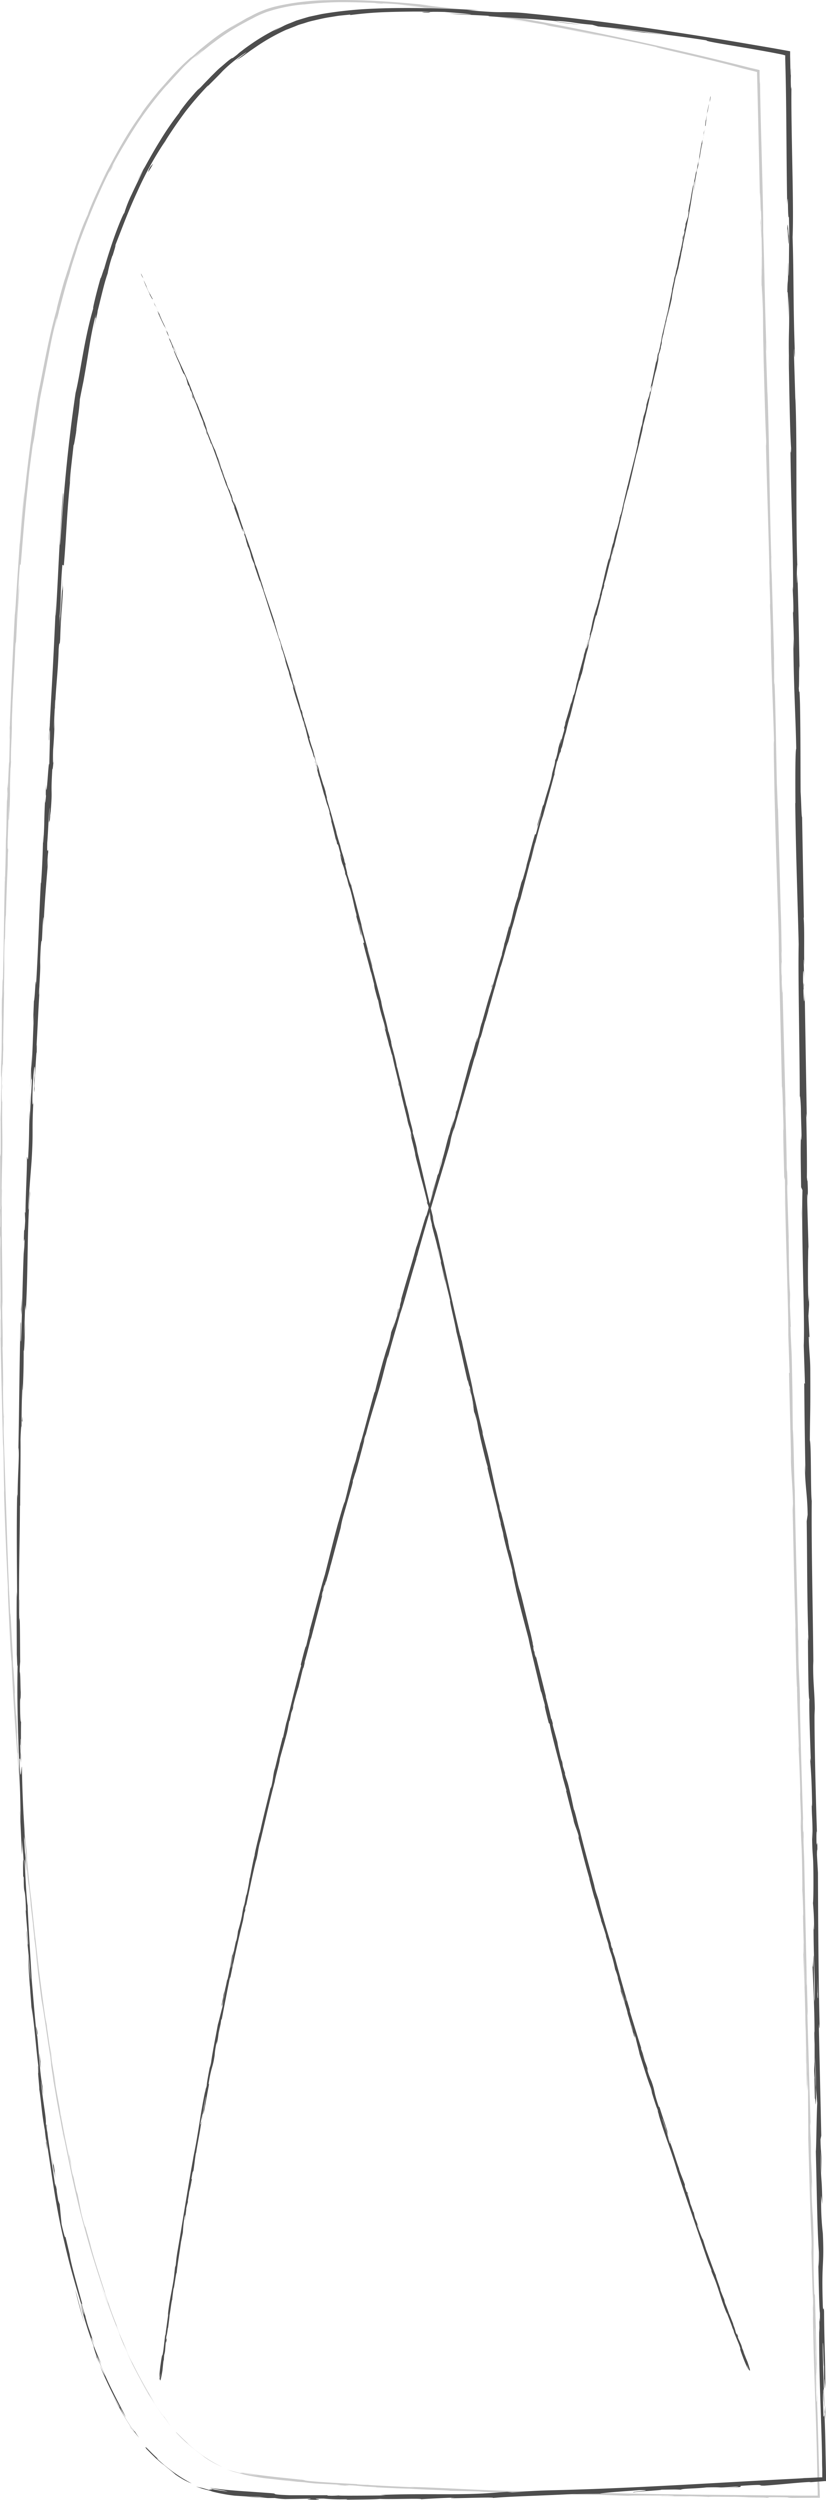 <svg xmlns="http://www.w3.org/2000/svg" viewBox="0 0 329.77 997.69"><defs><style>.cls-1{fill:#4d4d4d;}.cls-2{opacity:0.3;}</style></defs><g id="Layer_2" data-name="Layer 2"><g id="Layer_1-2" data-name="Layer 1"><g id="sketch-right-rock"><g id="sketch"><g id="sketch-right"><path class="cls-1" d="M83.63,994c1.27.19.6-.08-2.87-1.06-.83-.18-1.68-.34-2.52-.55.88.33,1.78.6,2.66.91Z"/><path class="cls-1" d="M63.3,981.53c-1.55-1.39-3.15-3-4.14-4s-1.47-1.29-.7-.16l1.86,1.89,1.5,1.46c.46.47,1,.91,1.58,1.42a25.8,25.8,0,0,0,2.21,1.76C67,985.1,68.21,986,69,986.7s1.22,1,.93.86c.28.16.7.44,1.21.79s1.14.69,1.77,1.08a19.57,19.57,0,0,0,1.93,1,12.82,12.82,0,0,0,1.67.7A63.16,63.16,0,0,1,63,981.51C62.06,980.55,63,981.37,63.3,981.53Z"/><path class="cls-1" d="M7.75,644.21v2.24C7.73,645.84,7.74,645.07,7.75,644.21Z"/><path class="cls-1" d="M13.66,429.26a19.22,19.22,0,0,0,0,2.4A19.22,19.22,0,0,0,13.66,429.26Z"/><path class="cls-1" d="M15.9,392.6c-.05.79-.09,1.45-.14,2.16C15.84,393.94,15.9,393.16,15.9,392.6Z"/><path class="cls-1" d="M7.75,644.21l.1-5.75C7.74,638.06,7.78,641.41,7.75,644.21Z"/><path class="cls-1" d="M38.45,940.82c.45,1.13.85,2,1.22,2.89L38.57,941A.57.57,0,0,1,38.45,940.82Z"/><path class="cls-1" d="M10,739l.07,1.75c.07.5.13,1,.2,1.44Z"/><path class="cls-1" d="M15,811.52a9.07,9.07,0,0,0-.66-2.81,33.23,33.23,0,0,1,.53,3.56A3.07,3.07,0,0,0,15,811.52Z"/><path class="cls-1" d="M34.31,925l.69,1.9C34.78,926.43,34.5,925.57,34.31,925Z"/><path class="cls-1" d="M8.51,686.92a3.74,3.74,0,0,0,.09-.66A3.84,3.84,0,0,0,8.51,686.92Z"/><path class="cls-1" d="M168.16,997.52h0C167.73,997.51,167.6,997.53,168.16,997.52Z"/><path class="cls-1" d="M83.79,993.28l1.16.21c.13,0,.27-.06.28-.11Z"/><path class="cls-1" d="M20.08,325.54v.29C20,327.6,20,326.59,20.08,325.54Z"/><path class="cls-1" d="M314.31,93.12c.15-7,.49,11.37.61.84C314.83,95,314.35,84.41,314.31,93.12Z"/><path class="cls-1" d="M37.84,939c-.34-.92-.71-1.86-1-2.81C37.25,937.51,37.59,938.37,37.84,939Z"/><path class="cls-1" d="M314.92,94h0V92.87C314.93,93.32,314.93,93.58,314.92,94Z"/><path class="cls-1" d="M30.64,171.16c-.09.31-.21.92-.33,1.55A10.17,10.17,0,0,0,30.64,171.16Z"/><path class="cls-1" d="M21.87,286.08l.2-2.85C22,284.39,21.92,285.27,21.87,286.08Z"/><path class="cls-1" d="M42,112.55c.43-1.49.64-2,1.2-4l-.21.61C42.79,109.89,42.5,110.86,42,112.55Z"/><path class="cls-1" d="M66.53,55.71c-.19.27-.44.63-.65,1l-1,1.67Z"/><path class="cls-1" d="M329.43,960c-.06,1.37-.14,2.22-.21,2.87C329.4,962,329.61,971.11,329.43,960Z"/><path class="cls-1" d="M38.59,940.74a10.82,10.82,0,0,1-.75-1.71c.25.67.49,1.32.73,2C38.67,941.14,38.72,941.16,38.59,940.74Z"/><path class="cls-1" d="M40.56,109.5q1.42-4.77,3-9.49C42.66,102.64,41.56,106.08,40.56,109.5Z"/><path class="cls-1" d="M322.8,512.83l.07,2.27C322.86,514.23,322.84,513.42,322.8,512.83Z"/><path class="cls-1" d="M54.6,72.58l2.7-4.94c.17-.37.37-.8.46-1C56.7,68.57,55.6,70.55,54.6,72.58Z"/><path class="cls-1" d="M289.7,993c9.45-.5,4.42-.6,6.41-.92,11.27-.74,5.23,0,9.08-.05,7-.5,12.41-1.16,17.66-1.45.4,0,1.42,0,.23.13l3.09-.26,2.25-.17.77-.06h.58v-1.77c0-2.65-.1-5.57-.16-8.51-.09-5.67-.2-11.5-.45-15.83a8.59,8.59,0,0,1,.08-1.13c-.17,1.4-.35,1.62-.49,1.34-.07-4.23-.35-7.85-.13-9.45a38,38,0,0,0,.22,4l-.17-4.43c.29-4,.21,6.05.47,6.05-.24-8.64-.68-18.71-.68-25.34.32-1.38.34,15.49.52,6.65V952c.42-7.85,0,6.22.52-1-.1-13.49-.4-15.08-.5-28.54-.23-3-.26,1-.49-2-.62-19.12.63-15.06,0-29.11a106.72,106.72,0,0,1-.65-15.06l.43,3.41c-.15-13.06-.66-7.45-.6-21.12.19,2.42.28,10.25.29,8.28.18-8.87-.31-6.27-.41-13.07l.32-1.42c-.31-13.9-.66-29.22-1-44.62.12.86.26,3.5.31-.11-.45-19.42-.57-41.45-.64-60.19l-.4-7.15c0-1.66.09-3.09.17-1.29,0-7.3-.19-.37-.36-3.88-.08-4.15.09-5.49.22-2.86-.44-12.88-1.08-36.69-1-50.26l.12,2.64c0-10.57-.78-11.92-.65-21.72l.08,1.88c-.21-23-.85-48.29-.66-65.79-.48-3.33-.15-22.72-.76-24.18.1-13.1.26-9.35.18-27.8,0-4.93-.47-7.34-.62-13.43l.3-.15-.44-8.27.3-4.41-.16-5.71a28.18,28.18,0,0,1-.16,4.5c-.14-4.47-.17-9.9-.14-14.25,0-2.18.06-4.09.07-5.45a21.77,21.77,0,0,1,.12-2.28l-.58-21.11c.13.47.23,4,.35,6.79-.48-11.25.29-2-.15-12.37-.05,1.39-.19-.74-.26-1,.11-5.15-.06-16.86-.26-25.54l.23,1.66c-.26-15.66-.55-33-.84-50.58,0,6.31-.4,4.86-.51-.29l.25-2c-.25-3.32,0,5.39-.39-1.44-.06-6.57.3-4.42.46-.65l-.23-8c.09-.46.17,1.41.3,1.89-.25-3.26.13-13.78-.29-18.5l.09-.45c-.32-17.56-.46-25.53-.71-39.84-.29-.28-.31-5.88-.6-10.14-.07-10.52,0-22.2-.23-34.87-.27-8.9-.27-2.59-.5-6.59.25-.66,0-13.32.32-6.76-.27-15.21-.34-19.42-.83-38.66-.08,2.1-.09,4.44-.19,3.22a54.26,54.26,0,0,1,.12-7.44v.93c-.7-21.6,0-49.85-.78-67l0,1L317,142c-.07-8.21.27,4.92.34-1.16-.71-19.23-.39-30.39-.91-46.22.58-12.28-.69-43.5-.45-60.06l-.16,1c-.24-4.28,0-5.18,0-8.33-.14.45-.1,4.64-.23,2-.05-2.33-.09-4.67-.14-7V20.45l-.36-.06-.73-.13-2.16-.39-3.4-.61-13.71-2.34q-13.78-2.3-27.8-4.42c-18.66-2.81-37.49-5.3-56.06-7.09a87.92,87.92,0,0,0-11.12-.55c-2.39,0-5.21-.1-13.78-.82h4.89c-13.75-.69-27.84-1.16-41.88-.59a160.9,160.9,0,0,0-20.9,2.15l-5.13,1.1c-1.68.5-3.36,1-5,1.51l-2.44,1a23.5,23.5,0,0,0-2.38,1c-1.52.8-3.07,1.51-4.53,2.38a30.27,30.27,0,0,1,3.76-2.13,81.84,81.84,0,0,0-11.17,6.23c-1.9,1.29-3.65,2.51-4.86,3.49a17.35,17.35,0,0,0-2,1.63c-3.33,2.61-.87.46-3,2-1.15.87-2.36,2-3.63,3.05s-2.46,2.34-3.64,3.47l-3.15,3.26c-.9,1-1.68,1.78-2.24,2.3a23.71,23.71,0,0,1,1.75-2l-2.82,3c-1.14,1.35-2.46,2.78-3.52,4.14C72.3,43.74,70.84,45.8,72,44.45a118.64,118.64,0,0,0-8.28,12c-2.43,3.91-4.52,7.71-6.47,11.25C56.2,70.1,54.21,74,52.61,77.49a50.22,50.22,0,0,0-3,7.58c-.07-.43-1.86,3.64-3.68,8.65s-3.65,11-4.47,14c.48-2.1-1.72,5.29-1.19,2.83-2,7-3.5,13.54-3,12.36-3.79,13-5.23,26.48-7.09,33.83C27,178.17,25.3,198.12,24,217.54c-.2-.37.16-5.73.57-10.9s.85-10.14.58-9.74c-1.47,18.4-1.7,29-2.79,47.29-.3,4.73-.06-2.69,0-4.29-.4,9.2-.82,18.09-1.27,26.72s-1,17-1.31,25.18a10.65,10.65,0,0,1,0-1.13c0-.66,0-1.52.08-2.35-.17,3.23-.51,7.49-.28,7.14l.13-3.14c.6-5.13-.14,12.83,0,13.41-.26-5.5-1.12,16.14-1.34,7.41-.09,2.13-.15,4.79,0,4.31-.23,3.15-.37,4.15-.34.94-.57,11.56-.11,7.47-.73,18-.1,0,0-2.15-.07-3.24-.12,5.31-.24,10.64-.83,19.47,0-.53-.17.49,0-2.15-.85,15.18-1,25.95-2,42.55-.17-4.94-.45,5.66-.86,6.53l-.36,9,.37-3.58c-.42,7.84-.49,14.8-1,21.53l.14-5.83L12,435.23l.55-8.31c-.2,8,.51-.83-.1,9.61.06-2.12-.37,7.85-.78,12h0c-.06,3.89-.11,7.89-.45,13.69-.19,1.5-.36-1.23-.48-.25.14,3.84-.69,18.39-.54,23.25,0-1.62-.21-1.71-.27-1.18l.13,3.22c-.22,3.64-.28,4.17-.42,3.58-.45,11,.6-3.47-.08,9.52v-2.67c-.56,13-.69,25.14-1.16,37.12-.48,3.54.21-10.47-.22-6.43-.46,17.29-.52,35.8-.9,52.53l.1-3.11c.48,2.33-.48,12.46-.33,21,0-2.07-.26-2.72-.21-2.16-.23,11.46-.14,23.43,0,40.8l-.14-2.15c-.13,6.75,0,17.78,0,25.08.15,2.16.17,6.33.35,3.8C6.48,686.62,8.13,707,8.22,727c-.09-2.38-.32-5.67-.25-3.78l.79,17a56.31,56.31,0,0,0,.08-5.81c.22,2.14.53,7,.73,11.15-.5-7.64-.37.08-.33,3.38,0-.55.17.57.23.29,0,8.89.52,1.46.92,13.58l-.16-.63c.32,4.52.74,8.69,1,13.57-.14,2-.45-4.81-.68-5.11.45,6.84,1.45,13.47,1.62,19.74-.31-2.9-.6-7.09-.89-10,.17,6.79.31,7.57.66,12.58v-.48l.83,11.6-.18-3c1.43,8.5,1.7,17.43,3.46,28.94-1.67-11.15-.47-1.82-.86-2.65.24,3,.67,7.44.44,6.17.89,5.42.89,9.11,2.29,16.73-.06.36.81,5.81.39,4.61,1.1,7-.08-1.68.14-1.1,1.86,10.81,3.47,25.6,7.21,41,1.53,6.64,2.6,10.54,3.66,14.31s2.13,7.4,4,13.44c1,4.13-1.31-3.26-1.31-3.26a171.23,171.23,0,0,0,5.59,17.69c-.51-1.22-.14.09.45,2a39.94,39.94,0,0,0,1.73,4.1c.44,1,1,2.16,2.22,5.36-.54-1.05-1.32-2.37-2.33-4.68a159.27,159.27,0,0,0,8.06,16.76c.32.78-.19,0-.93-1.29s-1.64-3-2.16-4c1.59,3.21,3.78,7.31,5.91,10.74a57.21,57.21,0,0,0,5,7c-.89-1.24-1.72-2.54-2.54-3.83,1.47,2.16.56,1.25-.56-.33-3.48-5.08-4.39-7.69-4.49-8,.72,1.33,1.49,2.63,2.27,3.92-.95-2.14-3.15-6.1-5.4-10.68a151.89,151.89,0,0,1-6.13-14c.56,1.14,1.17,2.27,1.75,3.4-1.24-2.86-2.44-5.73-3.55-8.65-.55-1.91-.77-3.26.76,1-1-3.11-1.46-4.47-1.9-5.73a52.81,52.81,0,0,1-1.55-5.11c-.15-.59-.05-.33.14.2-.67-2-1.28-4-1.91-6.06.42,1.17,0-1.1,1,2.67-2.94-11-5-17.75-5.64-22l.24.93c-.91-3.87-1.39-5.88-1.64-6.93s-.31-1.1-.35-1-.11.76-1.45-5c-.28-2.66-.52-5.33-.76-8l-.58-1.49c-.28-1.6-.82-4.8-.59-4.23-1.22-6,0,1.05-.74-2.4-1.08-7.81-3.44-21.46-3.16-23.28-.61-2.78.82,7.48-.45-.83.18-2.45-1.35-9.63-1.93-16.81.5,2.17,1.19,9,.57,1.77-1-4.26-1.44-14-2.1-20-.39-.25-1.39-13.13-2.27-23.27.14.63-1.2-19.13-1.56-28.6l.08.28c-.47-1.81-.94-11.57-1.32-18.68.23.27.38,1.54.66,5.39l-.32-6.68c-.19-1.57-.33-3.66-.56-8l.32,1.58c-.38-8.89-1-17.9-1.13-29.36-.27-.64-.47,9.13-1-3,.13-.45.36-.91.49,2.26,0-1-.21-3.7-.2-5.79l.35,4.83c0-5.21-.26-2.72-.34-6.89.2.07.08-3.09.25-2.5,0,1.06,0,3.64.11,5.23-.07-4.7-.07-10.38,0-12.27-.11.42-.27,0-.36-3.43-.15-8.9.19-3.06.22-8.25-.16-2.15-.1-7.84-.39-8a31.18,31.18,0,0,1,.18-4.1C8,658.6,8,641.64,7.71,646.83v.43h0c-.34-15.1.2-31.38.26-46.37h.09c0-9,.22-20,.13-26.3.05-2.65.31-6.25.4-5.11.07-6.84,0-7.6.37-17.48,0,6.88.21-2.37,0,7,.3-8.89.5-10.9.49-20.44.16,3.26.51-6.67.56-10.9l-.36,6.21c.1-4.74.25-8.89.4-13.11l.27,2.3c1-18.16.43-32.8,1.67-46.61,0-4.81-.56,9.86-.66,5.55.37-8.36,1.22-17.05,1.34-19.66.68-11.44,0-10.7.66-22.68-.19,1.53-.58,3-.27-6,.45-8.36,1-10.26.84-5a23.11,23.11,0,0,1-.21,2.88c-.09,2.71-.21,6.25.08,2.95l-.07-1.09c.32-4.14.88-15.65.94-13,.2-6.33-.06-2.72-.36,2,.71-10.71.85-16.74,1.55-27.78-.15,1.76-.38,3.36-.28,1.62,1-16.18.15-7.14.7-18.11.53-6.22.3,2.25.77-8.8.5-6.73.39-1.4.34,1.28.34-10.07,1.22-18.78,1.6-24.53l-.22,5.31c.13-3.17.28-5.77.44-8.41l-.42,3c.23-3.11.38-5.73.48-5.67,0-3.22-.54,2.43-.38-3.95.36-4.14.62-12.63,1-14.05-.88,13,.4-1.41-.2,9.62.08-2.13.24-4.73.47-7.84.06-.47,0,.44,0,1.3,1-12.47,0-5.76.77-18.69.08,1.65.52-3,.6-5.09-.31,5.21-.44,2.47-.29-2.32.63-8.28.43-9,.71-13.36l-.36,5c-.08-1.69.19-5.84.47-11.61.17-.49-.21,5.24,0,3.19.07-6.44,1.17-14.49,1.39-23.46.32-4.14.35-.39.61-4,.27-10,.77-10.86,1.17-21.41-.41,3-.39,3.55-.18-3.87l-.78,17.33.24-11.14c-.3,5.24-.44,11-.63,14.18.07-5.31.1-4.76-.22-2.27.72-7.14.52-14.21,1.28-22.46l.57.29c1.08-12.4,1.17-22.09,3-38.16l-.63,5.16c0-2.19,1-9.93,1.53-15.14.15.51.6-2.73,1-4.93-.09.13.28-2.8.71-6,.38-2.4.65-4.83.79-7.26.46-2.36.92-4.72,1.42-7.08,1.15-6.41,1.73-10.08,2.32-13.7s1.19-7.16,2.68-13.26c-.66,3.73.76-1.78-1,6.43l1.25-5.41A14.28,14.28,0,0,0,39,124c.66-2.36,2.65-11.3,4-15a51.8,51.8,0,0,1,1.82-6.81c.2-.48.09,0,.09,0s2.21-7,.7-3.19c1.17-3,2.57-6.62,4.09-10.49s3.25-8,5.11-12a133.78,133.78,0,0,1,11.1-20.1c2.41-3.87,5.24-8,8.24-12a134.72,134.72,0,0,1,9.07-10.47,5.69,5.69,0,0,1-1,1.19c4-4,5.28-5.26,6.6-6.7a56.41,56.41,0,0,1,8-6.6c2.78-1.82,1.4-.77-.23.44s-3.45,2.72-1.8,1.47a21.86,21.86,0,0,0,2.83-1.8l2.33-1.7,2.79-1.91a79.6,79.6,0,0,1,12.94-7.08c-.64.24-1.25.62-1.88.93,1.5-.77,3.22-1.31,5-2.09.92-.36,1.94-.6,3-.94a27.41,27.41,0,0,1,3.2-.9c2.23-.52,4.58-1.1,7.1-1.46,1.26-.19,2.53-.45,3.85-.58l4-.41S139.48,6,140,6a142.86,142.86,0,0,1,14.9-1.19c2.9-.1,5.9-.14,8.84-.18s5.8,0,8.44.06c-3.29.17-4.8.06-2.8.33,4.73.06-1.38-.48,8.07-.25,3.06.24,9.86.73,10.75,1.06l-8.9-.44c2.27.29,5.15.43,8,.54s5.81.26,8.15.43l-.61.11c6.81.48,10.27.65,13.85.88s7.29.46,14.59,1.24l-1.5-.28c8,.48,6.67.92,14.65,1.57l2.36.68c5.26.52,18.44,1.93,27.85,3.24-5.36-.5-16.39-1.85-23.23-2.52,5.21.63,17.68,2.3,20.41,2.51-2.1-.27-4.75-.53-6.81-.88,6.42.56,14.83,1.62,25.16,3.22-1,.23,5.75,1.32,13.63,2.66,4,.66,8.17,1.4,11.87,2.08,1.85.35,3.57.69,5.06,1L313,22h.11l.21.06c.05,0,.14,0,.17.07v1.36c.55,18.47.41,36.64.78,58.16.48-7.65.11,6.27.7,5,.11,5,.13,6.92.1,7.37l-.15,15.19c-.12,3.6-.2-4.76-.33-4.3.11,11-.19,4.61-.25,11.87.2-1.5.37,3.81.38,10.07l.15-8.81c.55,15.33-.31,13.25.23,28.71l-.26-4.89c.23,7.93.43,29.26,1,37,0,1.41-.19,3.26-.28-.23.2,19,1.14,42.18,1.06,56.88l-.17-1.44c.09,3.53.37,6.15.28,10.58-.06-.23-.17-1.42-.15.22.08,1.86.4,9.39.38,14.07l-.23-4c.08,18.49.83,28.37,1.16,43.9-.44,0-.37,14.52-.33,21.78l-.07-.25c.26,21.53.9,36.56,1.37,56.5-.29,12.37.42,41.91.44,61.81,0-3.05.35.49.45,4,0,4.67.5,12.89.08,12.16v-1.66c-.34,3.52-.09,13.11,0,20.6l.54,1.23c-.48,19.6,1,51.32.51,62,.15,4.73.34,10.58.49,15.27l-.29-.25c.12,13.1.18,19.63.49,35.82l-.25-3.29c.11,9.13,1,11.51,1.12,20l-.38,2.55c.24,16,.11,32.06.72,47.8a15.25,15.25,0,0,1-.25-3.3c.1,7.49.14,29,.68,26.27-.18.1-.13,4.21,0,9.37s.36,11.37.5,15.67l-.3-1.33c.47,7.25.57,7.48.81,17.62,0,2.41-.19,2.11-.16-1.09,0,8,.35,6.24.35,16l-.23-3.61c.1,8.24.18,7.58.46,12.11.18,5.18.16,15.64-.08,16.86a104.62,104.62,0,0,1,.44,10.47c-.08.66-.17-1.1-.21-2,0,13.78.63,20.48.49,29.93a6.66,6.66,0,0,0-.14,1.6c-.16-11-.27-19.76-.24-19-.25,0-.17,8.84-.63,1.82.3,7.09.9,19.22.91,27.84a5.1,5.1,0,0,1-.08,1.15v-.9c0,2,.06,3.77.12,5.45v7.13c-.2,1,0,10.15.09,14.55.28-.37.32,5.41.47,0,0,.7,0-.84-.1-3.77,0-.66-.05-1.44-.06-1.88v.3c0-2.89-.11-6.66-.18-11,.19,3.49.37,7.12.28,12,.2,2.26.42,4.75.55,6.15-.31,6-.35,17.67-.56,19.3.35,13.45.57,31.7,1.22,40.16a43.67,43.67,0,0,1-.15,5.83c-.08-2.21-.11-4.83-.21-6,.25,7.64.39,22.67.78,24.49,0,9.65-.41-5.41-.16,7.84l-.14-1.79c-.1,13,.29,23.64.67,34.58.18,5.47.37,11,.48,17,0,1.49,0,3,.08,4.59v3.39h-.66l-4.85.23-5.29.2c2-.07,3-.11,3.42-.07-33,1.64-67.93,4.06-100.51,4.79-9.26.24-10.26.52-15.9.88l-2-.23-9.65.65c-13.69.64-23.73-.08-41.07.58l2.24.18c-6.23.07-19.74.2-18.69,0a31.91,31.91,0,0,1-4.48.08l-.19-.16h-15.3c-5.93-.24-5.45-.43-5.67-.56s-.38-.16-1.7-.28l-8-.57c-3.2-.2-7.75-.52-11.18-.9s-5.74-.83-4.57-.53l4.2.85a12.25,12.25,0,0,1,2.46.52L88,994l-3-.52c-.58.14-2,.07-1.52.4a11.31,11.31,0,0,0,2.53.81,64.93,64.93,0,0,0,7.6,1.33l5.06.33,5,.18c1.08.16,2.16.29,3.24.41-2.83-.12-5.66-.34-8.49-.51a85.2,85.2,0,0,0,11.29.54,33.32,33.32,0,0,0,4.22.42c3.31-.06,6.61-.09,9.92-.2,1.19.2-4.45.29,2.19.49,4.64-.13-4.44-.48,3.24-.49a67,67,0,0,0,9.07.25c.8.12-.4.2-2.65.24,5-.12,13.34-.08,15.94-.36,5,.23,17-.31,16.51.14,1.58-.15,8.86-.52,13.49-.67-8.44.76,17.31-.44,15.09.17,6.24-.66,22.57-1,33.63-1.69-.62.05-1.83.18-2.81.19,6.23-.2,8-.15,12.06-.22.78-.42,10.48-1,15.69-1.44,7.65,0-4.61.68-2.2.93-.4-.3,13.25-1,10.64-1.09,5.85-.06,5-.13,8.06,0,1-.54,5.43-.36,10.25-.91,8.46-.21,2.2.34,11.47-.31C297.94,992.38,289.7,993,289.7,993Zm37.05-185.24h0c0,1.9.06,3.52.08,4.55C326.82,811.37,326.79,810.05,326.75,807.76Zm-.28-18.52c0,2.26.07,5.06.11,8-.09.64-.2,0-.22-1.92C326.44,796.37,326.43,792,326.47,789.24Zm-1.37,39.21a38.91,38.91,0,0,1,0-4.32c0,1.39.07,3,.11,5.13v.35a9.1,9.1,0,0,1-.11-1.16Z"/><path class="cls-1" d="M325.55,833.71v-.54a8.88,8.88,0,0,0-.1-1A11.59,11.59,0,0,1,325.55,833.71Z"/><path class="cls-1" d="M7.71,646.83v.43A3,3,0,0,1,7.71,646.83Z"/><polygon class="cls-1" points="323.24 533.46 323.17 533.49 323.26 535.1 323.24 533.46"/><path class="cls-1" d="M9.21,748.85q0,.67,0,1.35C9.22,750.14,9.21,749.56,9.21,748.85Z"/><path class="cls-1" d="M11.94,792.85l.41,6.23C12.17,796.39,12,794.42,11.94,792.85Z"/><path class="cls-1" d="M15,826.62a2.43,2.43,0,0,0,.19.65v0Z"/><path class="cls-1" d="M19.85,288.3a7.79,7.79,0,0,1,.07-1.3C20,283.93,19.94,286,19.85,288.3Z"/><path class="cls-1" d="M11.69,448.44c0-1.71.07-3.39.11-5.16A29.64,29.64,0,0,0,11.69,448.44Z"/><path class="cls-1" d="M40.24,110.54h0l.32-1.06Z"/><path class="cls-1" d="M12.15,435.83c-.19,2.85-.29,5.23-.35,7.45C11.92,440.94,12.08,438.19,12.15,435.83Z"/><path class="cls-1" d="M51.65,968.15c.28.48.58.94.88,1.39,0,0,.07,0,.15.14C52.33,969.18,52,968.67,51.65,968.15Z"/><path class="cls-1" d="M52.68,969.68l1,1.51A15.33,15.33,0,0,0,52.68,969.68Z"/><path class="cls-1" d="M56,974.27c-.76-1-1.56-2-2.3-3.08C54.48,972.28,55.46,973.61,56,974.27Z"/><path class="cls-1" d="M33.81,926.88l-.25-.46A1.15,1.15,0,0,0,33.81,926.88Z"/><path class="cls-1" d="M30,913.76c.8,3.15,1.93,8,3.34,12.28l.2.38C32.73,924.44,31,916.7,30,913.76Z"/><path class="cls-1" d="M20.19,857.7Q21,863.36,21.87,869c-.22-2-.5-4.6.37.52C20.29,855.25,22.42,872.49,20.19,857.7Z"/><path class="cls-1" d="M15.93,822.56c.7,6.09.15-.09.24.23C15.67,818.93,15.54,818,15.93,822.56Z"/><path class="cls-1" d="M8.71,566.93l.25.63C9,562.8,8.86,567.51,8.71,566.93Z"/><polygon class="cls-1" points="8.71 517.99 8.4 522.59 8.57 524.78 8.71 517.99"/><polygon class="cls-1" points="11.55 489.17 11.51 491.24 11.72 483.35 11.55 489.17"/><path class="cls-1" d="M61.12,65.33l-1,1.1a6.79,6.79,0,0,0-1,2.27A23.36,23.36,0,0,0,61.12,65.33Z"/><path class="cls-1" d="M221.59,8.61c2,.39,7.18,1,10.39,1.25C227.84,9.36,223.7,8.81,221.59,8.61Z"/><polygon class="cls-1" points="319.99 484.28 319.83 480.55 320.02 487.58 319.99 484.28"/><g class="cls-2"><path class="cls-1" d="M95.88,987.16c1.27.23.57,0-2.86-.91-.82-.22-1.64-.42-2.45-.66.87.31,1.75.58,2.63.87Z"/><path class="cls-1" d="M75.34,975.42c-3.13-2.75-6.37-6.33-4.68-4.2a59.39,59.39,0,0,0,7.11,6.43c1.35,1.15,2.64,2,3.44,2.67s1.26.89,1,.76a40.46,40.46,0,0,0,6.55,3.52,57.51,57.51,0,0,1-13.67-9.27C74.13,974.42,75.1,975.24,75.34,975.42Z"/><path class="cls-1" d="M4,642.35l.08,2.28C4.06,644,4,643.21,4,642.35Z"/><path class="cls-1" d="M1,428.19v0Z"/><path class="cls-1" d="M1.75,391.63c0,.79,0,1.44-.05,2.15C1.73,393,1.76,392.17,1.75,391.63Z"/><path class="cls-1" d="M4,642.35l-.21-5.7C3.71,636.24,3.88,639.57,4,642.35Z"/><path class="cls-1" d="M49.22,935.8l1.3,2.84c-.41-.9-.8-1.77-1.2-2.68Z"/><path class="cls-1" d="M10.44,736.55l.16,1.74c.07.51.13,1,.2,1.43Z"/><path class="cls-1" d="M18.76,808.53a18.86,18.86,0,0,0-.6-2.78c.19.91.39,2.1.6,3.52C18.79,809.28,18.79,809.08,18.76,808.53Z"/><path class="cls-1" d="M43.8,920.46l.71,1.92C44.32,921.88,44,921,43.8,920.46Z"/><path class="cls-1" d="M6.5,684.84q0-.33,0-.66A3.64,3.64,0,0,0,6.5,684.84Z"/><path class="cls-1" d="M179.79,994.14h0C179.36,994.11,179.23,994.12,179.79,994.14Z"/><path class="cls-1" d="M96,986.8l1.15.22h.26Z"/><path class="cls-1" d="M3.7,324.72v.3C3.64,326.78,3.67,325.79,3.7,324.72Z"/><path class="cls-1" d="M303.64,90.86c0-7,.45,11.32.33.83C303.94,92.67,303.51,82.18,303.64,90.86Z"/><path class="cls-1" d="M48.5,934.07c-.38-.91-.76-1.83-1.15-2.75Z"/><path class="cls-1" d="M304,91.69h0v0Z"/><path class="cls-1" d="M14.19,171c-.07.29-.19.9-.3,1.53A14.32,14.32,0,0,0,14.19,171Z"/><path class="cls-1" d="M4.88,285.39,5,282.57C5,283.7,4.91,284.61,4.88,285.39Z"/><path class="cls-1" d="M26.54,112.76c.46-1.48.63-2,1.22-4-.06.19-.13.37-.2.61C27.35,110.09,27.07,111.06,26.54,112.76Z"/><path class="cls-1" d="M50.76,55.88l-.6,1-1,1.68Z"/><path class="cls-1" d="M326.28,954.18c0,1.36,0,2.21-.06,2.87C326.3,956.09,326.56,965.21,326.28,954.18Z"/><path class="cls-1" d="M49.28,935.74a16.9,16.9,0,0,1-.78-1.67c.27.65.54,1.28.82,1.89C49.41,936.12,49.45,936.15,49.28,935.74Z"/><path class="cls-1" d="M26.21,110q1.44-4.71,3-9.41C28.34,103.21,27.23,106.63,26.21,110Z"/><path class="cls-1" d="M315.19,508.83l.07,2.26C315.24,510.23,315.22,509.42,315.19,508.83Z"/><path class="cls-1" d="M40.14,73.34l2.54-5a10.47,10.47,0,0,1,.48-1C42.15,69.33,41.09,71.32,40.14,73.34Z"/><path class="cls-1" d="M300.87,996.88c9.43.09,4.43-.14,6.43-.23,11.25,0,5.2.18,9,.3l9.49-.07h1.52v-.29c0-.52,0-1-.05-1.53a17.57,17.57,0,0,0-.08-2.06c0-1.35-.08-2.65-.12-4,0-.39,0-1.41.07-.22-.33-7.41-.55-21.95-.95-30.61v-1.12c-.06,1.4-.15,1.61-.22,1.33-.11-4.21-.31-7.81-.23-9.41.06,2.59.11,2.81.18,4l-.16-4.43c.07-4,.21,6,.34,6-.27-8.61-.67-18.64-.78-25.23.13-1.38.44,15.42.37,6.61l.19,10.21c.07-7.8.14,6.21.24-1-.35-13.43-.39-15-.74-28.42-.17-3-.11,1-.28-2-.65-19,.05-15-.52-29-.21-3.62-.46-5-.59-15l.28,3.39c-.31-13-.46-7.41-.67-21,.13,2.41.31,10.22.29,8.25-.07-8.83-.27-6.25-.43-13l.13-1.41c-.4-13.85-.84-29.1-1.28-44.43.07.85.19,3.48.15-.12-.57-19.33-1-41.28-1.37-59.93l-.28-7.06c0-1.66,0-3.09.06-1.29-.12-7.27-.1-.37-.25-3.86-.11-4.14-.05-5.47.06-2.85-.44-12.83-1.18-36.54-1.35-50.06l.11,2.63c-.21-10.52-.6-11.86-.71-21.63l.08,1.88c-.51-22.85-1.27-48.09-1.48-65.52-.3-3.32-.47-22.62-.8-24.08-.18-13,0-9.31-.39-27.68-.11-4.91-.37-7.31-.55-13.38l.15-.15-.36-8.23.07-4.39-.18-5.69c.05,2.27.05,4.82,0,4.48-.15-4.45-.26-9.86-.32-14.2,0-2.16,0-4.06-.06-5.42s0-2.21,0-2.27l-.65-21c.07.46.18,4,.29,6.77-.44-11.22.11-2.05-.29-12.32,0,1.37-.11-.75-.15-1,0-5.13-.32-16.8-.57-25.43l.14,1.65c-.4-15.59-.85-32.87-1.3-50.37.11,6.27-.11,4.84-.26-.29l.11-2.06c-.18-3.31.08,5.36-.22-1.44-.14-6.53.08-4.4.23-.64l-.26-8a16.86,16.86,0,0,1,.19,1.88c-.19-3.26-.18-13.72-.47-18.43v-.45c-.46-17.49-.67-25.43-1.05-39.68-.14-.28-.25-5.84-.47-10.1-.22-10.46-.39-22.09-.72-34.71-.29-8.87-.18-2.59-.37-6.58.12-.65-.21-13.25.05-6.72-.43-15.14-.55-19.34-1.09-38.49v3.2c-.11-3.47-.14-7.91-.07-7.41V223c-.73-21.49-.86-49.63-1.56-66.74v1l-.58-17.75c-.18-8.16.22,4.9.15-1.15-.69-19.14-.72-30.26-1.26-46,.08-12.21-1.1-43.32-1.27-59.8l-.06,1c-.1-2.15-.12-3.37-.12-4.61V28c0-.06-.1,0-.15-.07l-.37-.1-1.08-.31-2-.54c.21.09,1.32.4,2.07.61l.51.15.37.11-.32-.07-.74-.18C284,23.11,265.81,18.87,247.44,15S210.61,7.46,192.25,4.72c-6.72-1-8.65-1.11-11-1.33s-5.15-.53-13.65-1.54l4.85.36C158.82.81,144.81-.31,130.84.08a97.63,97.63,0,0,0-20.72,2.47,40.08,40.08,0,0,0-9.68,3.73c-.76.38-1.52.76-2.27,1.16L96,8.7c-1.49.82-2.9,1.75-4.33,2.63C93,10.47,93,10.34,95.28,9c-1.26.66-3,1.75-4.88,2.92s-3.9,2.62-5.71,4S81.21,18.7,80,19.66c-.59.49-1,.92-1.38,1.21-.18.16-.34.32-.5.49-3.17,2.75-.82.54-2.75,2.25-2.13,1.9-4.67,4.43-6.85,6.83s-4,4.62-5.08,5.73a24.33,24.33,0,0,1,1.69-2c-.6.7-1.62,1.87-2.7,3.24l-1.7,2.09-1.62,2.1C57,44.32,55.67,46.42,56.73,45a135.77,135.77,0,0,0-7.86,12.09c-2.3,3.94-4.35,7.77-6.19,11.29-1.11,2.37-3,6.23-4.58,9.76-.8,1.76-1.51,3.44-2.05,4.77a26.19,26.19,0,0,0-1,2.73,84.33,84.33,0,0,0-3.51,8.66c-1.82,5-3.69,10.86-4.58,13.91.55-2.06-1.67,5.27-1,2.85-2.08,7-3.69,13.41-3.26,12.22-3.67,12.86-5.76,26.22-7.41,33.56-3.64,21.22-5.78,41-7.35,60.34-.09-.36.36-5.69.84-10.83s1-10.08.87-9.68c-1,9.14-1.52,16.37-2,23.56s-1,14.39-1.53,23.48c-.3,4.7,0-2.68.11-4.27-1,18.31-1.79,35.41-2.35,51.72V290c0-.66,0-1.5.07-2.33-.13,3.21-.33,7.47-.22,7.11l.1-3.13c.35-5.13-.19,12.77-.13,13.34-.09-5.46-.65,16.11-.71,7.43a38.37,38.37,0,0,0,0,4.29c-.12,3.14-.2,4.14-.17.94-.33,11.52-.09,7.44-.42,17.87v-3.22c-.06,5.28-.13,10.59-.42,19.41a7.67,7.67,0,0,1,0-2.14c-.4,15.14-.42,25.81-.84,42.43C1,387.12,1,397.67.76,398.55l-.1,8.93.15-3.58c-.14,7.82-.1,14.75-.25,21.48v-5.82L.25,434.21l.16-8.3c0,7.92.25-.84.08,9.57,0-2.11-.09,7.83-.23,11.91h0c0,3.87.07,7.86,0,13.64-.06,1.51-.2-1.21-.24-.23.13,3.82,0,18.33.15,23.17,0-1.62-.13-1.7-.15-1.17L.13,486c0,3.63,0,4.16-.13,3.57,0,10.91.22-3.46.16,9.48,0-1,0-.54-.06-2.66,0,13,.23,25.12.31,37.07C.27,537,.24,523,.13,527c.22,17.22.75,35.65,1.13,52.32l-.06-3.11c.32,2.31.18,12.42.57,20.84-.08-2.06-.23-2.7-.18-2.14.31,11.4.81,23.32,1.65,40.59l-.16-2.14c.22,6.73.77,17.71,1.13,25,.18,2.15.4,6.3.36,3.77.83,22.43,2.82,42.66,4.15,62.5-.2-2.37-.52-5.64-.37-3.75q.72,8.43,1.52,16.86c0-1.35-.13-2.22-.35-5.77.25,2.13.73,6.88,1.12,11.06-.77-7.57-.19.09.08,3.36,0-.55.12.57.13.29.67,8.82.36,1.46,1.46,13.48l-.13-.62c.53,4.48,1,8.62,1.57,13.46.1,2-.61-4.77-.74-5.07.76,6.8,1.78,13.39,2.43,19.56-.38-2.89-.91-7-1.29-9.92.65,6.71.79,7.49,1.39,12.47l-.06-.5L16.93,801l-.35-2.94c1.49,8.45,2.46,17.28,4.54,28.63-2-11-.42-1.8-.71-2.63.42,2.92,1.12,7.34.86,6.1,1,5.35,1.44,9,3,16.53,0,.35,1.09,5.74.74,4.55,1.41,7-.25-1.66-.06-1.09,2.23,10.7,4.88,25.26,9.16,40.41,1.78,6.54,3,10.38,4.17,14.09s2.37,7.3,4.47,13.23c.68,2,.34,1.21-.16-.1s-1.13-3.13-1.13-3.13C43.6,921.19,45.4,926,47.9,932c-.54-1.2-.06.07.65,1.91,2.08,4.75,1.49,3.13,4.34,9.35-.57-1-1.27-2.36-2.37-4.61A164.74,164.74,0,0,0,59.15,955c.39.75-.12-.06-.88-1.29s-1.7-2.93-2.27-3.89a120,120,0,0,0,6.3,10.42A71.5,71.5,0,0,0,67.39,967L66,965.19l-1.32-1.86c1.52,2.1.69,1.15-.46-.39a63.38,63.38,0,0,1-3.73-5.6,19.85,19.85,0,0,1-1.16-2.12c.75,1.3,1.6,2.54,2.4,3.82-1.14-2-3.53-5.87-5.93-10.34s-4.88-9.54-6.66-13.71l1.72,3.38q-2-4.22-3.79-8.5c-.68-1.85-1.07-3.16.61,1l-2.18-5.6c-.47-1.23-.94-2.35-1.81-5-.19-.57-.09-.31.11.21-.74-2-1.44-4-2.14-6,.44,1.15-.2-1,1,2.65C39.12,906.33,37,899.69,36,895.52l.27.9-1.92-6.82c-.29-1-.32-1.09-.33-1s0,.73-1.5-5c-.51-2.6-1-5.22-1.51-7.83l-.5-1.48c-.36-1.59-1.06-4.74-.87-4.17-1.42-5.91.15,1-.7-2.39-1.59-7.69-4.39-21.2-4.45-23-.63-2.74,1.28,7.4-.33-.82-.18-2.4-1.77-9.52-2.81-16.62.49,2.16,1.55,8.86.48,1.77-.94-4.23-2.16-13.79-3.06-19.77-.1-.13-.6-3.37-1.22-7.85s-1.35-10.18-2-15.21c.09.63-2.2-19-3.07-28.37l.06.28c-.38-1.8-1.33-11.5-2-18.55a38.75,38.75,0,0,1,.71,5.36l-.62-6.64c-.21-1.57-.42-3.63-.82-8l.28,1.65c-.78-8.83-1.67-17.78-2.41-29.17-.17-.63.31,9.08-.65-3,0-.46.12-.91.38,2.24-.09-1-.32-3.67-.44-5.75l.46,4.8c-.32-5.19-.29-2.7-.57-6.86.1.08-.14-3.07,0-2.48.08,1.06.2,3.62.36,5.21-.32-4.68-.63-10.34-.67-12.21,0,.41-.13,0-.36-3.42-.55-8.85-.07-3-.33-8.2-.2-2.14-.44-7.79-.6-7.93-.14-2.6-.1-3.08-.11-4.08-.33-4.58-1.1-21.41-1-16.24v.43h0c-.87-15-1.27-31.24-1.8-46.15h0c-.3-8.91-.65-19.82-.86-26.19a50.32,50.32,0,0,1,0-5.1c-.18-6.8-.26-7.56-.35-17.41.2,6.85,0-2.36.19,7-.12-8.85-.08-10.85-.35-20.35.17,3.23.07-6.67,0-10.88v6.21c0-4.73-.09-8.87-.14-13.07L1,521.76C1,503.65.46,489.1.82,475.31c-.12-4.79-.1,9.84-.23,5.56,0-8.33.3-17,.32-19.63.15-11.41-.19-10.65,0-22.59-.07,1.52-.25,3-.21-6,.12-8.34.38-10.25.36-5A26.61,26.61,0,0,1,1,430.54c0,2.7,0,6.23.08,2.94L1,432.43c.1-4.13.25-15.61.31-12.91,0-6.3-.06-2.7-.15,2,.19-10.69.31-16.7.51-27.71-.07,1.75-.17,3.37-.13,1.62.39-16.15,0-7.12.23-18.05.24-6.21.16,2.23.35-8.78.22-6.72.19-1.42.17,1.25.13-10,.56-18.74.75-24.46l-.1,5.28c.08-3.16.14-5.74.21-8.38l-.15,3c.06-1.56.11-3,.14-4a14.89,14.89,0,0,1,.1-1.64c0-3.21-.27,2.43-.19-3.91.19-4.14.34-12.6.55-14-.48,13,.2-1.44-.13,9.56,0-2.12.13-4.71.26-7.82v1.29c.56-12.43,0-5.72.47-18.62,0,1.64.28-3,.34-5.08-.19,5.19-.24,2.47-.12-2.3.39-8.26.3-9,.49-13.31l-.24,5c0-1.67.16-5.82.38-11.57.09-.49-.18,5.23-.06,3.18.12-6.41.78-14.46,1.1-23.38.26-4.13.18-.39.4-4,.41-10,.68-10.82,1.26-21.32-.31,3-.33,3.55.06-3.85q-.57,8.63-1,17.26l.49-11.08c-.34,5.21-.59,11-.77,14.11.19-5.28.2-4.74,0-2.25.58-7.12.72-14.14,1.46-22.36l.27.27c1.08-12.35,1.62-21.95,3.62-38l-.67,5.13c.13-2.16,1.17-9.87,1.85-15a45.5,45.5,0,0,0,.91-4.93c-.13.26,1.81-11.64,1.91-13.11.45-2.36.93-4.7,1.41-7.05,1.24-6.38,1.95-10,2.64-13.61s1.43-7.08,3-13.14c-.8,3.68.6-1.82-1.29,6.33.49-2,1-4,1.31-5.38.18-.71.32-1.3.43-1.71a5.1,5.1,0,0,0,.13-.68c.65-2.35,2.89-11.2,4.15-14.83.47-1.7.54-2.28,2-6.73h0s2.3-7,.87-3.12c2.21-6,5.4-14.45,9-22.45A169.78,169.78,0,0,1,50.16,56.82c2.33-3.91,5-8.15,7.91-12.13S64,36.92,66.7,33.87a9.68,9.68,0,0,1-1,1.22c3.78-4.26,5-5.51,6.32-7,.67-.71,1.35-1.49,2.51-2.57l2.1-2L79.74,21c2.62-2,1.28-.94-.26.38s-3.31,2.87-1.73,1.54a27.35,27.35,0,0,0,2.61-2.08c1.34-1,3-2.46,4.92-3.85A88.34,88.34,0,0,1,97.7,9l-1.83,1c1.47-.79,3.06-1.72,4.87-2.61a41.54,41.54,0,0,1,5.85-2.64,64.31,64.31,0,0,1,14.79-3s-.53.08-.06.05A134.61,134.61,0,0,1,136.2.86c5.78,0,12,.2,17.2.52-3.28-.1-4.78-.2-2.79,0,4.7.28-1.36-.34,8,.3,3,.31,9.79,1,10.67,1.28q-4.41-.48-8.83-.85c4.51.56,11.43,1.1,16.07,1.7H176L189.72,5.5c3.55.46,7.22,1,14.43,2.12l-1.48-.3c7.92,1.11,6.6,1.2,14.47,2.44l2.34.62c5.2.87,18.19,3.22,27.46,5.14-5.28-1-16.14-3.06-22.89-4.22l20.12,3.85c-2.07-.41-4.68-.89-6.71-1.33,6.32,1.11,14.6,2.73,24.77,5-.94,0,5.68,1.47,13.43,3.28s16.63,4,20.26,5.06l3.35.83,1.67.42.84.21.29.08h.15q.09,3.25.17,6.53c.11,4.61.22,9.27.33,14,.21,9.5.44,19.38.68,30.1.11-7.61.17,6.25.44,4.93.14,5,.19,6.89.18,7.33l.19,15.13c0,3.59-.19-4.74-.24-4.28.25,11,0,4.59.08,11.82.07-1.49.25,3.8.36,10l-.07-8.77c.54,15.26.07,13.21.61,28.59l-.21-4.87c.25,7.9.72,29.14,1.16,36.87,0,1.4,0,3.25-.15-.22.43,18.86,1.3,42,1.52,56.67l-.11-1.42c.11,3.51.29,6.11.32,10.53,0-.22-.11-1.42-.07.21.07,1.87.36,9.36.44,14l-.19-4c.36,18.41.91,28.25,1.35,43.69a13.28,13.28,0,0,0-.09,2.36c0,1.46,0,3.5.05,5.76.09,4.52.18,10,.25,13.56v-.24c.51,21.43,1.09,36.41,1.67,56.26.06,12.32.93,41.74,1.29,61.55,0-3,.19.48.3,4,.07,4.65.47,12.84.25,12.11v-1.66c-.11,3.51.18,13.06.36,20.52l.29,1.22c.1,19.52,1.42,51.11,1.34,61.77.15,4.7.35,10.53.51,15.2l-.23-.06c.31,13,.47,19.55.86,35.68l-.18-3.29c.22,9.1.69,11.47.91,19.86l-.15,2.53c.4,15.87.61,31.93,1.2,47.6a28,28,0,0,1-.19-3.3c.18,7.48.58,28.94.8,26.18a25.6,25.6,0,0,0,0,2.77c0,1.68.1,4,.17,6.56.17,5.14.38,11.33.53,15.61l-.18-1.33c.36,7.22.41,7.45.71,17.55,0,2.4-.05,2.1-.1-1.08.13,8,.29,6.21.45,15.88l-.23-3.6c.19,8.21.22,7.55.44,12.07.18,5.16.35,15.57.25,16.78.11,1.1.32,5.59.41,10.43a11.68,11.68,0,0,1-.15-2c.25,13.72.67,20.4.77,29.84a14.06,14.06,0,0,0,0,1.59c-.26-10.84-.43-18-.45-18.86-.13,0,.07,8.81-.28,1.81.27,7.07.78,19.15.93,27.73v.25c0,2,.09,3.75.16,5.43.05,2.73.08,4.47.13,7.1-.08,1,.2,10.1.3,14.49.13-.37.25,5.38.23,0,0,.7,0-.83-.11-3.74,0-.67-.05-1.44-.06-1.88v.3c-.08-2.88-.17-6.63-.28-10.9.15,3.46.3,7.08.35,12,.14,2.25.29,4.72.38,6.12-.05,6,.13,17.6.05,19.21.41,13.4.84,31.58,1.31,40,.13,3.81,0,4.38,0,5.81-.08-2.21-.14-4.82-.21-6,.26,7.62.59,22.57.82,24.39.15,9.61-.31-5.39.05,7.8l-.1-1.77c.35,25.94,1.52,42.2,1.86,71V991l.06,3.09v1.73c0,.07.06.22-.07.18h-.52l-6.23,0-12.55-.1-25.31-.24c-16.89-.19-33.73-.45-49.95-1-9.23-.26-10.23-.19-15.86-.23l-2-.21-9.63-.09c-13.65-.29-23.62-1.1-40.89-1.64l2.22.21c-6.2-.29-19.64-.91-18.6-1-.63,0-2,0-4.45-.21l-.19-.09c-5.07-.26-10.15-.55-15.22-.9-5.89-.47-5.41-.57-5.62-.64a7.59,7.59,0,0,0-1.7-.25l-8-.84c-3.18-.33-7.71-.86-11.13-1.37s-5.71-1-4.54-.72l4.2.86c1.33.23,2.37.42,2.46.47l-2.9-.43L97.1,987c-.55,0-1.94-.16-1.43.06s2.9,1,10,2l5,.55,5,.46,3.21.42c-2.8-.23-5.61-.57-8.41-.85,2.38.31,4.33.51,6.11.68l5.08.36c.8.13,2.2.3,4.19.47,3.28.18,6.56.36,9.84.5,1.19.17-4.42-.12,2.18.37,4.61.2-4.41-.49,3.22-.07,4.79.39,3.38.41,9,.63.79.09-.4.08-2.63,0,5,.21,13.25.66,15.85.64,5,.38,16.92.68,16.41.87,1.58,0,8.84.16,13.44.3-8.42,0,17.24.56,15,.75,6.24,0,22.5.48,33.53.56h-2.8c6.2.15,8,.25,12,.37.8-.18,10.46-.06,15.68-.1,7.6.3-4.63.16-2.24.38-.38-.16,13.22,0,10.64-.13,5.81.19,5,.12,8,.32,1-.23,5.42,0,10.24-.07,8.43.21,2.17.25,11.42.27C309.1,996.88,300.87,996.88,300.87,996.88Zm21.42-194.34h0c0,1.9.09,3.51.12,4.53,0-.94-.06-2.25-.12-4.54Zm-.46-18.44c.05,2.25.12,5,.19,8,0,.65-.1,0-.14-1.91.06,1,0-3.34-.05-6.09Zm0,39c-.09-2.91-.08-3.9-.07-4.3,0,1.38.09,3,.15,5.11v.34c0-.28-.05-.6-.09-1.16Z"/><path class="cls-1" d="M322.14,828.38v-.54c0-.36-.05-.72-.07-1Z"/><path class="cls-1" d="M4.1,645v0Z"/><polygon class="cls-1" points="315.77 529.37 315.73 529.39 315.8 531.01 315.77 529.37"/><path class="cls-1" d="M10.72,746.41a10.37,10.37,0,0,0,.09,1.34C10.81,747.65,10.77,747.07,10.72,746.41Z"/><path class="cls-1" d="M15.54,790l.75,6.16C16,793.51,15.73,791.57,15.54,790Z"/><path class="cls-1" d="M20.25,823.45c0,.22.1.43.16.64V824Z"/><path class="cls-1" d="M3.84,287.7a11,11,0,0,1,.05-1.31C4,283.34,3.91,285.39,3.84,287.7Z"/><path class="cls-1" d="M.26,447.36v-5.13C.21,445.05.19,447.28.26,447.36Z"/><path class="cls-1" d="M25.89,111h0l.32-1.06Z"/><path class="cls-1" d="M.32,434.81c-.06,2.83-.08,5.21-.08,7.42C.26,439.89.29,437.15.32,434.81Z"/><path class="cls-1" d="M63.57,962.32l.95,1.32.13.15Z"/><path class="cls-1" d="M64.65,963.79l1.08,1.46C65.23,964.58,64.81,964,64.65,963.79Z"/><path class="cls-1" d="M68.12,968.23c-.82-1-1.59-2-2.39-3C66.55,966.29,67.52,967.59,68.12,968.23Z"/><path class="cls-1" d="M43.87,922.2l-.22-.46A2.43,2.43,0,0,0,43.87,922.2Z"/><path class="cls-1" d="M39.48,909.34c1,3.08,2.4,7.77,4,12l.18.39C42.83,919.78,40.48,912.25,39.48,909.34Z"/><path class="cls-1" d="M26.35,854.18q1.08,5.6,2.26,11.15c-.36-2-.85-4.53.26.53C26.08,851.83,29.31,868.81,26.35,854.18Z"/><path class="cls-1" d="M20.32,819.47c1,6,.07-.09.15.23C19.83,815.88,19.68,815,20.32,819.47Z"/><path class="cls-1" d="M1.51,565.42l.14.62C1.53,561.33,1.6,566,1.51,565.42Z"/><polygon class="cls-1" points="0.14 516.7 0.1 521.29 0.23 523.47 0.14 516.7"/><polygon class="cls-1" points="0.91 487.91 0.93 489.97 0.88 482.11 0.91 487.91"/><path class="cls-1" d="M45.44,65.5l-.8,1.19a12.06,12.06,0,0,0-1,2.23C43.7,68.85,44.23,67.85,45.44,65.5Z"/><path class="cls-1" d="M202.45,7.48c2,.39,7.11,1.3,10.28,1.78C208.63,8.53,204.55,7.79,202.45,7.48Z"/><polygon class="cls-1" points="313.29 480.4 313.14 476.68 313.36 483.68 313.29 480.4"/></g><path class="cls-1" d="M283.71,38.67c0-.5-.1-.24-.32,1.1v1Z"/><path class="cls-1" d="M281.8,47.62c-.21,1.59-.39,3.43-.06,2.44.12-1.59.26-2,.37-3.67a6.63,6.63,0,0,1,.49-2.1c0-.47.41-2.07.44-2.81a57.44,57.44,0,0,0-1.15,6.26C281.76,48.23,281.81,47.74,281.8,47.62Z"/><path class="cls-1" d="M254.49,177.79l.21-.83C254.65,177.19,254.57,177.47,254.49,177.79Z"/><path class="cls-1" d="M234.34,257.71a6.54,6.54,0,0,0,.2-.9A5.81,5.81,0,0,0,234.34,257.71Z"/><path class="cls-1" d="M230.55,271.26l.23-.8C230.68,270.76,230.59,271.07,230.55,271.26Z"/><path class="cls-1" d="M254.49,177.79l-.55,2.14A17.68,17.68,0,0,0,254.49,177.79Z"/><path class="cls-1" d="M279,65.75c.07-.45.12-.83.17-1.18-.07.37-.12.73-.19,1.11C279,65.7,279,65.73,279,65.75Z"/><path class="cls-1" d="M262.46,142.35l.15-.65a2.05,2.05,0,0,1,.05-.56Z"/><path class="cls-1" d="M268.33,115.09a3,3,0,0,0,0,1.11,10.71,10.71,0,0,1,.18-1.37A.54.54,0,0,0,268.33,115.09Z"/><path class="cls-1" d="M277.23,71.79l.13-.77C277.33,71.22,277.27,71.56,277.23,71.79Z"/><path class="cls-1" d="M258,161.8a1.22,1.22,0,0,0-.1.24A.34.34,0,0,0,258,161.8Z"/><path class="cls-1" d="M68.79,917.85Z"/><path class="cls-1" d="M63.61,949.76l.06-.45s0-.1-.07-.11Z"/><path class="cls-1" d="M223.66,296.08V296C223.86,295.31,223.76,295.68,223.66,296.08Z"/><path class="cls-1" d="M158.66,523.41c.86-2.55-1,4.23.2.4C158.71,524.15,159.66,520.21,158.66,523.41Z"/><path class="cls-1" d="M278.81,66.46c-.07.37-.13.75-.2,1.12C278.7,67.08,278.76,66.73,278.81,66.46Z"/><path class="cls-1" d="M158.86,523.81h0l.13-.4C158.94,523.57,158.91,523.67,158.86,523.81Z"/><path class="cls-1" d="M207.79,353.25c.08-.19.16-.38.22-.57A3.54,3.54,0,0,0,207.79,353.25Z"/><path class="cls-1" d="M219.92,310.74l-.31,1.06Z"/><path class="cls-1" d="M201.68,375.38c-.17.57-.25.76-.45,1.55l.08-.24C201.38,376.41,201.48,376,201.68,375.38Z"/><path class="cls-1" d="M195.07,398.34l.15-.42c.06-.23.13-.5.2-.72Z"/><path class="cls-1" d="M80.69,846.25a10.1,10.1,0,0,1-.32,1.07C80.53,847,79.93,850.43,80.69,846.25Z"/><path class="cls-1" d="M278.88,65.75a3.42,3.42,0,0,1-.07.71c.05-.27.09-.53.13-.78C278.94,65.6,278.92,65.59,278.88,65.75Z"/><path class="cls-1" d="M202.48,376.62l-1.07,3.64Z"/><path class="cls-1" d="M117.55,678.94l-.2.84A8.21,8.21,0,0,0,117.55,678.94Z"/><path class="cls-1" d="M198.31,391.09c-.24.64-.46,1.33-.69,2a3.34,3.34,0,0,1-.08.43Z"/><path class="cls-1" d="M76.32,872c.61-3.57.11-1.7.13-2.48.68-4.26.47-2,.81-3.37.41-2.66.59-4.74.93-6.72.06-.14.14-.53.1-.07.36-2.82,1.53-8.31,1.95-11.61a2.77,2.77,0,0,1,.12-.41c-.18.51-.29.57-.34.45a32.66,32.66,0,0,1,.67-3.55,8.67,8.67,0,0,0-.2,1.52l.25-1.67c.45-1.48-.36,2.28-.23,2.31.55-3.27,1.11-7.09,1.62-9.58.26-.49-1,5.85-.26,2.55l-.78,3.85c.81-2.91-.45,2.34.33-.32,1-5.07,1-5.7,2-10.76.12-1.16-.21.35-.09-.81,1.21-7.22,1.53-5.57,2.35-10.9a31.22,31.22,0,0,1,.92-5.7L86.53,816c1-4.9.29-2.86,1.44-8-.11.93-.71,3.87-.54,3.14.37-1.63.66-3.28.87-4.93l.28-.5c1-5.24,2.1-11,3.29-16.78,0,.33-.17,1.33.17,0,1.48-7.29,3.27-15.54,5-22.52l.46-2.7c.14-.63.32-1.15.2-.47.66-2.72-.06-.16.18-1.48.34-1.56.54-2,.36-1,1-4.84,2.82-13.77,4.11-18.81l-.18,1c1-3.94.75-4.52,1.74-8.15l-.14.71c2.08-8.55,4.16-18,5.94-24.5.1-1.29,2.17-8.42,2-9,1.34-4.84,1-3.43,2.83-10.28.46-1.83.49-2.77,1-5h.16l.6-3.11.6-1.59.5-2.14a7.15,7.15,0,0,1-.53,1.64c.39-1.66.93-3.67,1.39-5.28.23-.8.44-1.49.59-2a8.09,8.09,0,0,1,.28-.83l1.88-7.86c0,.18-.3,1.5-.53,2.55.92-4.23.35-.72,1.19-4.59-.16.5,0-.3,0-.4.59-1.89,1.68-6.24,2.49-9.46l-.06.64c1.52-5.81,3.19-12.24,4.89-18.76-.66,2.32-.7,1.75-.21-.17l.36-.73c.23-1.26-.59,2,0-.58s.61-1.58.29-.18l.73-3c.09-.16-.07.54,0,.74.22-1.24,1.49-5.07,1.81-6.86l.09-.16L136,609.83a38.49,38.49,0,0,1,.8-3.81c1.1-3.88,2.33-8.18,3.66-12.85.84-3.3.15-1,.48-2.5.19-.21,1.47-4.88.89-2.43,1.54-5.62,2-7.19,3.83-14.31-.27.75-.53,1.62-.44,1.16a15.22,15.22,0,0,1,.87-2.73l-.08.35c2-8,5.53-18.28,7.06-24.7l-.09.36,1.72-6.61c.89-3-.42,1.83.29-.38,1.82-7.15,3.23-11.19,4.77-17.06,1.64-4.42,4.56-16,6.56-22.07l-.19.33a29.13,29.13,0,0,1,1-3c-.12.14-.57,1.68-.34.7,3.74-13.39,8.1-27.51,12.14-41.16,1.48-5,.39-3,2.42-9.21l-.36,1.84c2.74-10.14,6-20.63,8.71-30.56a14.29,14.29,0,0,1-.37,1.6c.36-1,.92-3,1.38-4.64l.58-2.18a5.71,5.71,0,0,0,.2-1c.46-1.53.19-.33.51-1.26.68-2.08,1.38-5.3,1.82-6.38a8.56,8.56,0,0,1-.24,1c.34-1.38,1.86-6.35,1.35-5.08,1.13-3.69,2-7.11,2.91-10.05.41-2,1.91-6.33,1.87-7,.14.33,2-6.46,2.63-8.83-.16.81.65-2,.48-1.08.76-2.67,1.42-5.14,1.18-4.71,1.66-4.86,2.62-10,3.74-12.66l5.91-22.67c.15.32-2.2,7.93-1.89,7.69,1.82-6.83,2.74-10.8,4.68-17.53.53-1.74-.18,1-.31,1.62,1.83-6.81,3.69-13.14,5.24-19.23,0,0-.15.69-.3,1.31a17.11,17.11,0,0,0,.66-2.65l-.29,1.16c-.67,1.87,1-4.82,1-5.06-.28,2.11,1.72-6,1.19-2.64.19-.79.42-1.79.3-1.63.34-1.15.48-1.51.23-.31,1.13-4.29.61-2.8,1.67-6.67.05,0-.15.82-.2,1.24.44-2,.87-4,1.8-7.26,0,.21.11-.17-.15.81,1.5-5.63,2.33-9.66,4.09-15.81-.29,1.88.63-2.07.9-2.35l.84-3.34-.45,1.31c.8-2.9,1.32-5.52,2-8l-.49,2.18,1.39-5.46-.88,3.07c.68-3-.31.26.76-3.61-.19.79.76-2.92,1.27-4.4h0c.32-1.46.65-3,1.26-5.1.2-.54.08.51.21.15.23-1.46,1.75-6.84,2.06-8.68-.12.61,0,.66,0,.47l.18-1.22c.38-1.34.45-1.54.47-1.3,1.05-4.06-.55,1.24.77-3.56a9.52,9.52,0,0,1-.21,1c1.28-4.83,2.29-9.39,3.48-13.83.52-1.26-.94,3.91-.4,2.44,1.54-6.44,3.19-13.34,4.69-19.58l-.3,1.16c0-.93,1.25-4.61,1.9-7.8-.17.78-.11,1-.09.83,1.08-4.25,2.07-8.73,3.55-15.21l-.13.81c.66-2.5,1.58-6.63,2.25-9.35.12-.82.49-2.38.18-1.45,1.16-4.15,2-8.18,2.88-12.07.43-2,.85-3.87,1.27-5.77s.85-3.77,1.34-5.61c-.19.88-.41,2.13-.25,1.42l1.34-6.37a19.31,19.31,0,0,0-.63,2.13c.11-.82.45-2.62.8-4.2-.56,2.87.18,0,.52-1.21-.08.2,0-.23-.08-.14.93-3.27-.11-.59,1-5.11v.25c.35-1.7.61-3.28,1-5.1.3-.73-.33,1.81-.25,2,.55-2.57.88-5.12,1.5-7.42-.18,1.09-.54,2.67-.74,3.77.71-2.51.74-2.81,1.15-4.69v.19l1-4.36-.27,1.11c.33-3.31,1.3-6.59,2-11-.66,4.27,0,.72.06,1.08a15.28,15.28,0,0,1,.61-2.3c.31-2.07.81-3.41,1.23-6.35.08-.12.46-2.19.49-1.7.51-2.69-.22.62-.23.38.72-4.14,2.1-9.66,3.05-15.64.9-5.14.92-6.12,1.76-10.89.39-1.58-.08,1.35-.08,1.35.57-2.57.94-4.53,1.35-7-.05.49.08,0,.27-.74.34-2,.06-1.34.59-3.91a11.81,11.81,0,0,1-.15,2c.35-2.32.7-4.62,1.07-7,.2-.62-.13,1.46-.23,2.31.44-2.69,1.17-7,1.19-7.83l-.36,1.71c.17-1,.21-.47.1.24a15.12,15.12,0,0,1-.71,3.45l.27-1.71c-.59,1.7-1.18,6.86-1.81,10.28l.05-1.47-.47,3.55c-.19.73-.41,1.22-.11-.47-.58,2.44-.35,2.19-.87,4.28-.06.23-.05.12,0-.1l-.4,2.41c.05-.48-.22.37.09-1.1-1,4.28-1.19,7-1.66,8.55l.06-.35c-1.09,6,0,.6-.65,5.11l-1,2.94v.62a7.25,7.25,0,0,1-.39,1.59c-.34,2.32.14-.38,0,1-.68,3-1.59,8.17-2,8.79-.1,1.09.68-2.8.1.37-.44.85-.71,3.65-1.39,6.33,0-.86.64-3.39,0-.72-.11,1.68-1.14,5.25-1.57,7.53.16.14-1,5-1.69,8.81,0-.25-1.67,7.15-2.51,10.68v-.11c0,.73-.81,4.38-1.36,7a5.8,5.8,0,0,1,.25-2.07l-.55,2.51c-.08.6-.22,1.38-.55,3v-.66c-.74,3.34-1.29,6.76-2.38,11,.07.27,1.13-3.32.17,1.23-.11.15-.26.29,0-.9-.08.39-.26,1.4-.47,2.16l.3-1.83c-.5,1.94-.14,1-.51,2.6-.09-.06-.34,1.14-.36.89.08-.4.35-1.35.46-2-.43,1.75-1,3.87-1.22,4.54.09-.13.13,0-.15,1.32a23.1,23.1,0,0,1-.88,3,27.14,27.14,0,0,0-.55,3,11.42,11.42,0,0,1-.46,1.51c-.34,1.72-1.85,8-1.25,6.13l.11-.44a1.27,1.27,0,0,1-.06.28h0c-1.14,5.68-2.89,11.68-4.17,17.28h-.05c-.75,3.34-1.77,7.42-2.24,9.83-.24,1-.66,2.3-.61,1.86-.58,2.56-.59,2.86-1.6,6.51a17.36,17.36,0,0,1,.6-2.64c-.88,3.3-1.15,4-1.91,7.61.18-1.24-.78,2.44-1.14,4l.67-2.3-1.24,4.88.06-.88c-1.92,6.7-2.72,12.27-4.41,17.32-.35,1.8,1-3.64.75-2-.83,3.1-1.91,6.27-2.16,7.24-1.2,4.23-.8,4-2,8.46.21-.56.5-1.06-.31,2.28-.84,3.1-1.24,3.76-.77,1.78a6.74,6.74,0,0,1,.31-1.06c.24-1,.56-2.33.18-1.11l-.05.4c-.46,1.53-1.57,5.8-1.41,4.77-.55,2.37-.16,1,.32-.69l-2.79,10.22c.21-.63.44-1.21.26-.56-1.68,6-.6,2.66-1.67,6.73-.71,2.29,0-.88-1,3.23-.74,2.48-.3.49-.08-.51-.89,3.75-1.95,7-2.54,9.07l.48-2c-.29,1.18-.55,2.14-.81,3.11l.42-1.08a18.69,18.69,0,0,1-.64,2.09c-.24,1.21.44-.86-.09,1.53-.48,1.52-1.23,4.69-1.53,5.18,1.38-4.82-.3.49.8-3.6-.19.78-.46,1.75-.8,2.9-.06.17,0-.17.09-.49-1.41,4.58-.41,2.17-1.73,7,.08-.63-.47,1.06-.67,1.84.54-1.92.4-.88,0,.91-.92,3.05-.87,3.35-1.32,5l.53-1.83c-.08.65-.52,2.19-1.08,4.33-.12.16.49-2,.25-1.2-.51,2.42-1.63,5.32-2.45,8.67-.49,1.51-.2.1-.62,1.43-.93,3.74-1.25,4-2.25,7.91.43-1.09.46-1.3-.2,1.47l1.72-6.42-1,4.16c.55-1.94,1.08-4.1,1.42-5.26-.46,2-.43,1.78-.07.88-.92,2.59-1.38,5.27-2.35,8.3l-.26-.18c-1.42,4.56-2.15,8.21-3.9,14.16l.59-1.9c-.11.83-1,3.69-1.53,5.63a10.86,10.86,0,0,0-.72,1.8c.1-.08-1.25,4.36-1.21,5l-.89,2.62c-1.42,4.8-1.29,5.57-2.65,10.19.3-1.42-.37.67.44-2.45a28,28,0,0,0-.79,3c-.32.88-1.1,4.32-1.6,5.71a19.67,19.67,0,0,1-.61,2.63h0s-.72,2.74-.17,1.25c-1.67,4.68-3.82,13.3-5.26,17.37-1,3.38-2.1,7.45-3,10.51a1.55,1.55,0,0,1,.14-.6c-1.31,4.19-.48,2.68-2,7.45-.87,2.4.65-2.58.15-1.06-.5.57-1.64,5.8-2.76,9l.21-.79c-.82,2.44-1.63,6.06-2.82,10.08h0c-.64,2.8-2.11,8-3.19,12,.23-1.24.45-1.78.11-1.08-.49,1.74.34-.45-.63,3-.4,1.11-1.18,3.59-1.41,3.89l.94-3.27c-.66,1.63-1.22,4.23-1.75,6v-.25c-1.43,5-1.26,5.15-2.84,10.54l.22-.54c-.67,3-.83,2.44-1.54,5.42l-.45.83c-.52,2-1.79,6.87-2.77,10.37.43-2,1.55-6.12,2.2-8.67-.57,1.93-1.89,6.56-2.09,7.59.21-.79.44-1.77.7-2.53-.54,2.4-1.37,5.54-2.49,9.38-.17-.79-3,10-4.08,12.7-1.82,6.84-4,13.47-6.2,21.41,1.09-2.74-.66,2.31-.22,1.91-.51,1.85-.72,2.56-.78,2.72l-1.78,5.54c-.46,1.3.44-1.77.32-1.62-1.18,4-.61,1.65-1.45,4.31.26-.52-.25,1.45-1,3.74l1.06-3.2c-1.45,5.7-1.64,4.81-3.11,10.55l.42-1.83c-.78,2.94-3,10.8-3.62,13.73-.18.51-.45,1.17-.11-.13-2,7-4.15,15.64-5.79,21.05l.08-.56c-.34,1.31-.5,2.31-1,3.93,0-.09.07-.55-.1.06s-.84,3.5-1.36,5.22l.33-1.5c-2,6.81-2.71,10.53-4.23,16.28-.21-.07-1.74,5.28-2.5,8v-.1c-2.18,8-3.5,13.58-5.39,21-1.44,4.53-4.19,15.52-6.27,22.86.34-1.12.12.23-.2,1.54-.51,1.72-1.1,4.82-1.22,4.5l.16-.62c-.52,1.26-1.38,4.83-2.1,7.62l.14.53c-2.21,7.18-4.76,19.08-6,23-.39,1.76-.88,4-1.27,5.72l-.11-.13c-1.24,4.86-1.85,7.29-3.3,13.33l.2-1.26c-.84,3.4-.66,4.39-1.42,7.52l-.42.9c-1.4,6-3,11.93-4.2,17.84a4.46,4.46,0,0,1,.19-1.25c-.66,2.79-2.69,10.78-2.16,9.84-.22,0-1.41,6.13-2,9.38v-.54c-.43,2.76-.4,2.85-1.21,6.65-.22.9-.28.77,0-.42-.74,3-.4,2.37-1.28,6l.21-1.37a44.38,44.38,0,0,0-.88,4.57A61.55,61.55,0,0,1,95,770.75a31.41,31.41,0,0,1-.7,4c-.1.23,0-.44.07-.76-1.19,5.13-1.47,7.71-2.36,11.23a2,2,0,0,0-.21.58c.88-4.08,1.47-6.79,1.53-7.09-.12,0-.85,3.28-.46.6-.47,2.69-1.23,7.29-2,10.5,0,.14-.08.28-.13.42l0-.34c-.17.75-.3,1.42-.41,2-.23,1-.38,1.68-.61,2.67-.18.36-.87,3.78-1.21,5.44.17-.11-.29,2.06.23,0a11.46,11.46,0,0,1,.27-1.42,3.87,3.87,0,0,1,.14-.71V798c.22-1.08.52-2.5.86-4.11-.21,1.32-.44,2.7-.9,4.5-.1.88-.2,1.83-.26,2.37-.64,2.22-1.62,6.57-1.86,7.15-.93,5.08-2.32,12-2.7,15.17a11.7,11.7,0,0,1-.55,2.17c.14-.83.34-1.82.39-2.28-.52,2.88-1.66,8.53-1.58,9.26-.76,3.61.21-2.07-.69,2.93l.07-.69c-2.09,9.78-2.53,16-4.85,26.94a11.23,11.23,0,0,1,.28-1.28c-1.15,6.21-2.2,12.64-3.27,19S72,892,70.92,898.15c-.6,3.49-.54,3.89-.79,6l-.26.74-.4,3.68c-.65,5.2-1.82,8.9-2.47,15.52l.22-.84c-.35,2.36-1,7.49-1,7.08A9.72,9.72,0,0,1,66,932l-.08.06-.68,5.82c-.68,4.49-.21-.74-1.14,5.81a59,59,0,0,0-.56,6.07,17.14,17.14,0,0,1,.49-2.57l-.27,2.23c.17.44.17,2.19,1.09-3.27l.39-3.83.29-1.21L65,944.2a33.9,33.9,0,0,0,.54-4.27,11.88,11.88,0,0,0,.35-1.57l.3-3.79c.15-.44-.06,1.71.34-.79.14-1.77-.43,1.65-.1-1.26A19.87,19.87,0,0,0,67,929.1c.1-.29.08.17,0,1,.19-1.91.67-5.05.68-6,.39-1.89.87-6.44,1.08-6.22,0-.61.35-3.37.61-5.12-.23,3.22,1-6.54,1.18-5.66.14-2.39,1.23-8.54,1.75-12.74a3.71,3.71,0,0,1-.12,1.07c.38-2.36.56-3,.84-4.53a54.53,54.53,0,0,1,.63-6c.67-2.84-.08,1.79.26.92-.18.12.7-5,.4-4.07a23.43,23.43,0,0,1,.73-3c-.17-.43.31-2.06.48-3.91a33,33,0,0,0,.89-4.29C76.77,868.86,76.32,872,76.32,872Zm15.47-83h0c-.14.71-.27,1.32-.35,1.71C91.51,790.32,91.61,789.83,91.79,789Zm1.47-7c-.18.85-.4,1.89-.64,3-.1.23-.09,0,.06-.74a18,18,0,0,0,.58-2.21Zm-4.07,14.49a9.67,9.67,0,0,1,.38-1.61c-.11.52-.23,1.13-.39,1.93v.13a1.86,1.86,0,0,1,0-.41Z"/><path class="cls-1" d="M89,798.53a1,1,0,0,1-.08.46,2.57,2.57,0,0,1,.17-.66.83.83,0,0,0,0-.39A1.29,1.29,0,0,0,89,798.53Z"/><path class="cls-1" d="M254.74,176.82V177a1,1,0,0,1,.09-.3Z"/><polygon class="cls-1" points="115.69 686.62 115.65 686.62 115.54 687.23 115.69 686.62"/><path class="cls-1" d="M263.9,138.8c0-.07.07-.21.15-.5A4.74,4.74,0,0,0,263.9,138.8Z"/><path class="cls-1" d="M267.54,122.31l.53-2.33Z"/><path class="cls-1" d="M270.25,109.61a1.13,1.13,0,0,0,0-.26h0Z"/><path class="cls-1" d="M221.06,310.13l-.13.48C220.65,311.76,220.85,311,221.06,310.13Z"/><path class="cls-1" d="M236.72,250.71l-.43,1.92A8.47,8.47,0,0,0,236.72,250.71Z"/><path class="cls-1" d="M202.6,376.2h0l-.12.41Z"/><path class="cls-1" d="M235.56,255.4c.31-1.05.53-1.94.73-2.77C236.05,253.46,235.77,254.52,235.56,255.4Z"/><path class="cls-1" d="M281,54.35l.12-.61v-.08Z"/><path class="cls-1" d="M281.12,53.66l.1-.68C281.17,53.29,281.12,53.56,281.12,53.66Z"/><path class="cls-1" d="M281.45,51.53,281.22,53C281.31,52.48,281.43,51.89,281.45,51.53Z"/><path class="cls-1" d="M277.86,71.26v.2A.34.34,0,0,0,277.86,71.26Z"/><path class="cls-1" d="M276.88,76.39c.25-1.22.7-3,1-4.76v-.17C277.79,72.27,277,75.21,276.88,76.39Z"/><path class="cls-1" d="M272.09,97.67c.32-1.43.61-2.85.9-4.28-.2.74-.46,1.71-.1-.25C271.68,98.53,273.25,92.05,272.09,97.67Z"/><path class="cls-1" d="M269.26,110.94c.45-2.3-.08,0-.09-.12C268.92,112.3,268.86,112.65,269.26,110.94Z"/><path class="cls-1" d="M247.44,206.56l-.07-.26C247,208.07,247.41,206.33,247.44,206.56Z"/><polygon class="cls-1" points="243.5 224.9 244.01 223.21 244.1 222.37 243.5 224.9"/><polygon class="cls-1" points="239.9 235.42 240.08 234.65 239.38 237.58 239.9 235.42"/><path class="cls-1" d="M196.13,394.22l.3-.48C196.74,392.55,196.64,392.26,196.13,394.22Z"/><path class="cls-1" d="M176.46,462.58a31.92,31.92,0,0,0-1.17,3.83C175.75,464.87,176.25,463.36,176.46,462.58Z"/><polygon class="cls-1" points="119.11 668.03 119.41 666.63 118.78 669.26 119.11 668.03"/><path class="cls-1" d="M56.4,109.37c-.23-.4-.2-.13.33,1l.52.75Z"/><path class="cls-1" d="M59.62,117.26c.69,1.32,1.52,2.83,1.26,1.89-.75-1.28-.83-1.63-1.66-3-.54-1.15-.86-2-.71-1.86-.23-.39-.78-1.81-1.15-2.39a48.36,48.36,0,0,0,2.4,5.41C59.92,117.75,59.69,117.34,59.62,117.26Z"/><path class="cls-1" d="M104,232.68l-.23-.76Z"/><path class="cls-1" d="M126.39,306a3.94,3.94,0,0,0-.27-.82A6,6,0,0,0,126.39,306Z"/><path class="cls-1" d="M129.75,318.63c-.07-.27-.13-.5-.19-.75A5.88,5.88,0,0,0,129.75,318.63Z"/><path class="cls-1" d="M104,232.68l.58,2A13.87,13.87,0,0,0,104,232.68Z"/><path class="cls-1" d="M67,132.72c-.17-.39-.32-.71-.47-1,.14.33.28.64.42,1Z"/><path class="cls-1" d="M92.93,200.76l-.22-.58-.24-.47Z"/><path class="cls-1" d="M83.9,176.45a2.52,2.52,0,0,0,.55.88,9.48,9.48,0,0,1-.55-1.16A.65.65,0,0,0,83.9,176.45Z"/><path class="cls-1" d="M68.7,138.25l-.3-.66Z"/><path class="cls-1" d="M99,218.3a1,1,0,0,0,0,.24Z"/><path class="cls-1" d="M289.33,917.73Z"/><path class="cls-1" d="M299.28,946.1l-.15-.39s-.08-.06-.11-.05Z"/><path class="cls-1" d="M135.89,341.78v-.11C135.68,341.07,135.78,341.41,135.89,341.78Z"/><path class="cls-1" d="M187.68,555.44c-.44-2.46,1.07,3.91.36.23C188.07,556,187.06,552.4,187.68,555.44Z"/><path class="cls-1" d="M67.21,133.3l.42,1Z"/><path class="cls-1" d="M188,555.67h0l-.07-.38A.79.79,0,0,1,188,555.67Z"/><path class="cls-1" d="M149.78,395.16a1.68,1.68,0,0,0-.08-.56A2.1,2.1,0,0,0,149.78,395.16Z"/><path class="cls-1" d="M139.79,355.3l.23,1C139.93,355.9,139.85,355.58,139.79,355.3Z"/><path class="cls-1" d="M155.09,415.86c.12.53.14.72.34,1.45v-.23A10.52,10.52,0,0,1,155.09,415.86Z"/><path class="cls-1" d="M160.32,437.45a.89.89,0,0,0-.07-.41,5.6,5.6,0,0,1-.17-.68Z"/><path class="cls-1" d="M267.37,853.9c.11.47.16.77.2,1C267.56,854.55,268.59,857.65,267.37,853.9Z"/><path class="cls-1" d="M66.9,132.72a2.55,2.55,0,0,1,.31.59c-.1-.23-.19-.46-.29-.68C66.88,132.57,66.85,132.56,66.9,132.72Z"/><path class="cls-1" d="M156.38,416.47l.82,3.44C157,419,156.67,417.7,156.38,416.47Z"/><path class="cls-1" d="M223.7,700.65l.22.79C223.84,701.13,223.77,700.85,223.7,700.65Z"/><path class="cls-1" d="M159.7,430.09c.1.62.23,1.28.37,2,0,.14.08.27.13.4Z"/><path class="cls-1" d="M275.17,876.89c-1.08-3.19-.68-1.44-1-2.08-1.34-3.78-.47-1.81-.81-3.12-.85-2.37-1.64-4.12-2.22-5.91,0-.14-.11-.49.06-.1-1-2.47-2.42-7.48-3.54-10.36a1.77,1.77,0,0,1-.08-.4c.06.5,0,.6-.1.53a29.82,29.82,0,0,1-1-3.21,9.63,9.63,0,0,0,.52,1.35l-.53-1.49c-.27-1.41.72,2,.84,2-1-2.92-2.24-6.29-2.91-8.55,0-.53,1.74,5.23.92,2.19l1.06,3.5c-.6-2.74.66,2.12.15-.41-1.43-4.59-1.73-5.1-3.15-9.67-.42-1,0,.38-.45-.62-2.18-6.45-1.17-5.26-2.86-10a27.38,27.38,0,0,1-1.78-5.06l.54,1.1c-1.34-4.45-1-2.45-2.34-7.15.32.81,1.13,3.48.95,2.79a43.18,43.18,0,0,0-1.47-4.42v-.55c-1.5-4.72-3.12-10-4.7-15.18.14.26.45,1.15.14-.09-2-6.62-4.17-14.17-5.86-20.63l-.83-2.42c-.16-.56-.23-1.07,0-.46-.65-2.52-.13-.1-.52-1.29-.41-1.43-.45-1.91-.15-1-1.36-4.39-3.79-12.52-4.94-17.22l.3.9c-1-3.65-1.41-4-2.2-7.44l.2.65c-2.06-7.91-4.54-16.61-5.94-22.68-.51-1.1-1.95-7.86-2.37-8.29-1-4.56-.64-3.28-2.2-9.66-.43-1.71-.83-2.49-1.41-4.58l.14-.09-.9-2.82-.22-1.57-.53-2a7.58,7.58,0,0,1,.28,1.58c-.43-1.54-.87-3.43-1.21-5-.22-.9-.39-1.8-.52-2.71l-2-7.26c.1.15.43,1.36.71,2.32-1.13-3.86,0-.75-1.05-4.28.08.49-.16-.24-.21-.31-.36-1.8-1.38-5.86-2.17-8.84l.25.55L213.71,660c.49,2.18.19,1.73-.27-.05v-.75c-.38-1.13.39,1.87-.31-.46-.53-2.28-.19-1.58.18-.28l-.73-2.75c0-.17.19.47.29.62-.37-1.1-1-4.8-1.58-6.4v-.17c-1.49-6.08-2.16-8.83-3.38-13.79a35.36,35.36,0,0,1-1.06-3.46c-.82-3.66-1.69-7.73-2.75-12.12-.79-3.07-.33-.88-.74-2.24.08-.26-1-4.65-.34-2.39-1.27-5.28-1.61-6.73-3.29-13.39.12.74.29,1.56.15,1.15a12.79,12.79,0,0,1-.49-2.61l.08.31c-2-7.44-3.68-17.37-5.33-23.28l.09.33-1.57-6.16c-.64-2.85.49,1.69.08-.44-1.77-6.62-2.42-10.55-3.83-16-.61-4.34-3.52-15.1-4.61-20.91v.35a23.68,23.68,0,0,1-.6-2.9c0,.17.3,1.63,0,.72-3-12.57-5.87-26-8.8-38.92-1.07-4.72-1.07-2.57-2.24-8.56l.55,1.64c-2.41-9.47-4.55-19.45-6.9-28.72a12.07,12.07,0,0,1,.43,1.45c-.17-1-.59-2.81-1-4.38-.2-.79-.4-1.51-.54-2a5.19,5.19,0,0,0-.28-.87c-.33-1.45,0-.35-.16-1.26-.4-2-1.33-4.91-1.46-6a7.62,7.62,0,0,1,.26.9c-.36-1.27-1.41-6-1.25-4.72-.77-3.51-1.66-6.66-2.24-9.48-.58-1.78-1.38-6-1.73-6.51.28.19-1.32-6.16-2-8.34.25.72-.4-1.93-.09-1.09-.62-2.52-1.23-4.81-1.23-4.35-.87-4.71-2.49-9.27-2.81-12-2-7.44-3.78-14.33-5.55-21,.28.19,1.89,7.43,2.05,7.08-1.68-6.35-2.8-10-4.4-16.3-.39-1.63.34.91.52,1.45-1.74-6.33-3.17-12.28-4.75-17.9,0,0,.2.61.37,1.18a13.76,13.76,0,0,0-.71-2.45l.31,1.08c.33,1.82-1.46-4.34-1.6-4.51.79,1.8-1.43-5.59-.27-2.7-.21-.71-.51-1.62-.53-1.43-.27-1.1-.32-1.45,0-.37-1.13-4-.85-2.53-1.82-6.13.05,0,.26.72.42,1.08-.58-1.81-1.17-3.61-2-6.67.08.17,0-.19.26.72-.71-2.61-1.37-4.83-2-7.1s-1.39-4.62-2.15-7.5c.69,1.64-.47-2-.38-2.31l-.92-3.07.26,1.26c-.75-2.69-1.55-5-2.15-7.37l.64,2-1.45-5,.73,2.88c-.86-2.7-.14.36-1.1-3.25.22.73-.75-2.69-1.06-4.13h0c-.45-1.3-.91-2.66-1.46-4.66-.09-.53.33.36.26,0-.53-1.26-1.89-6.27-2.54-7.89.2.54.3.55.27.36l-.45-1.07c-.32-1.26-.36-1.45-.22-1.27-1.09-3.74.12,1.26-1.09-3.21.11.35.08.18.31.9-1.26-4.48-2.61-8.6-3.83-12.69-.2-1.27,1.15,3.55.87,2.12-1.86-5.88-4-12.12-5.72-17.83l.31,1.07c-.51-.71-1.16-4.3-2.23-7.13.25.7.44.88.35.7-1.23-3.89-2.66-7.91-4.67-13.77l.31.71c-.69-2.31-1.94-6-2.72-8.52-.31-.71-.76-2.13-.57-1.24C100,218.12,97,211.44,95,204.56c.28.81.72,1.9.5,1.26-.69-1.89-1.34-3.81-2.07-5.7a16.87,16.87,0,0,0,.55,2c-.3-.71-1-2.29-1.48-3.7,1,2.53.17-.08-.18-1.21,0,.2-.14-.17-.14-.06-.9-3-.4-.42-1.76-4.52l.13.19c-.59-1.51-1.18-2.87-1.76-4.52-.13-.73.65,1.6.79,1.66-.85-2.3-1.91-4.45-2.55-6.57l1.31,3.32c-.69-2.31-.83-2.56-1.42-4.26v.17l-1.36-3.91.32,1c-1.36-2.77-2.32-5.8-4-9.56,1.67,3.65.36.57.61.8a12,12,0,0,1-.68-2.1c-.83-1.77-1.1-3.06-2.28-5.57,0-.13-.76-2-.48-1.57-1-2.36.14.58,0,.4-.79-1.78-1.59-3.94-2.47-6.29s-1.94-4.87-3.12-7.44c-2-4.43-2.46-5.2-4.28-9.32-.52-1.42.64,1.08.64,1.08-.88-2.28-1.61-4-2.56-6.09.22.41.07,0-.15-.71-.74-1.7-.63-1.08-1.57-3.34.22.36.53.82.94,1.61l-2.88-6c-.17-.59.68,1.19,1.06,1.9-1.08-2.31-2.78-6-3.22-6.64l.62,1.51c-.38-.85-.09-.48.22.13a12.87,12.87,0,0,1,1.25,3l-.69-1.46c.4,1.64,2.73,5.87,4,8.87l-.71-1.16,1.45,3c.22.67.3,1.17-.35-.3.81,2.19.87,1.87,1.54,3.75.07.21,0,.12-.07,0l.94,2.06c-.21-.39,0,.41-.5-.89,1.46,3.8,2.69,6,3.14,7.48l-.15-.31c2.26,5.19.36.44,2.16,4.29l.76,2.77.36.45a6.72,6.72,0,0,1,.5,1.45c.89,2-.08-.37.47.77.9,2.66,2.9,7.17,2.9,7.85.48.9-.9-2.52.28.23.07.9,1.31,3.21,2.13,5.64-.41-.68-1.23-3-.41-.54.78,1.37,1.78,4.67,2.62,6.66.23,0,1.74,4.38,3,7.77-.13-.2,2.27,6.44,3.38,9.63l-.06-.08c.4.55,1.57,3.83,2.48,6.19-.14,0-.33-.46-.86-1.73l.83,2.23a23.3,23.3,0,0,1,1.07,2.65l-.33-.52c1,3,2.25,6,3.5,9.87.2.18-.73-3.19.77.87,0,.18-.07.37-.47-.69.13.34.49,1.23.7,1.93l-.67-1.58c.56,1.77.41.89.88,2.29-.1,0,.3,1.06.15.89-.13-.36-.38-1.24-.61-1.77.54,1.59,1.15,3.53,1.3,4.19,0-.16.12,0,.54,1.1a21.37,21.37,0,0,1,.8,2.84,23.15,23.15,0,0,0,1.07,2.64,7.78,7.78,0,0,1,.36,1.42c.57,1.53,2.4,7.28,2,5.48l-.12-.41a1.34,1.34,0,0,0,.09.26h0c1.81,5.07,3.4,10.64,5.12,15.7h0c1.07,3,2.16,6.76,3,8.9.28.9.57,2.15.4,1.79.76,2.32.89,2.56,1.85,6a16.76,16.76,0,0,1-.8-2.39c.9,3,1,3.76,2.17,7-.46-1.07.55,2.32,1,3.75l-.58-2.15c.52,1.62,1,3,1.39,4.48l-.4-.73c1.66,6.26,3.64,11.1,4.71,16,.6,1.61-.91-3.4-.35-2,.82,2.86,1.47,5.9,1.73,6.8,1.06,3.94,1.34,3.59,2.43,7.72-.09-.54-.08-1.09.84,2,.79,2.89.76,3.6.2,1.8a7,7,0,0,1-.25-1c-.28-.93-.64-2.14-.39-1l.17.36c.34,1.44,1.45,5.39,1.1,4.48.66,2.16.35.91-.07-.71,1,3.71,1.62,5.76,2.63,9.56-.14-.61-.23-1.18-.06-.58,1.49,5.58.8,2.42,1.88,6.18.51,2.17-.41-.72.71,3.07.56,2.34,0,.53-.32-.38,1,3.44,1.67,6.49,2.19,8.48l-.54-1.81c.32,1.08.56,2,.8,2.89l-.16-1.07a16.88,16.88,0,0,1,.46,2c.37,1.08,0-.89.65,1.27.33,1.45,1.24,4.33,1.22,4.87-1.16-4.51,0,.54-1.07-3.26.22.73.46,1.62.73,2.7,0,.17-.07-.14-.16-.43,1,4.33.7,1.93,1.9,6.39-.24-.54.12,1.08.33,1.8-.48-1.8-.09-.9.42.73.69,2.88.86,3.1,1.25,4.6l-.42-1.71c.24.55.6,2,1.15,4,0,.19-.52-1.81-.36-1.09.72,2.19,1.14,5.06,2,8.12.32,1.45-.12.18.16,1.45,1,3.44.86,3.78,1.9,7.41-.16-1.08-.24-1.26.54,1.27l-1.63-6,1.16,3.8c-.46-1.81-1.06-3.79-1.32-4.88.57,1.8.49,1.62.36.74.47,2.51,1.38,4.87,2,7.76H145c1,4.34,2.07,7.61,3.41,13.23l-.4-1.81c.3.72.88,3.45,1.38,5.24-.14-.14.11,1,.25,1.79,0-.11,1,4.09,1.34,4.55l.5,2.54c1.08,4.53,1.54,5.08,2.57,9.45-.42-1.29,0,.7-.79-2.19a21.54,21.54,0,0,0,.73,2.76c.14.86,1.11,4,1.34,5.35a18.71,18.71,0,0,1,.73,2.42c0,.18,0,0,0,0s.69,2.53.45,1.09c.8,4.54,3.07,12.49,3.73,16.45l2.43,9.86a1.53,1.53,0,0,1-.17-.55c.86,4,.86,2.39,1.84,6.93.39,2.34-.66-2.39-.37-.93-.17.7,1.35,5.45,1.87,8.53l-.19-.73c.44,2.36,1.45,5.65,2.32,9.46h0c.77,2.56,2,7.47,2.88,11.12-.39-1.11-.45-1.65-.42-.93.41,1.64.09-.52.9,2.74.18,1.08.67,3.46.61,3.81l-.73-3.1c.2,1.63.94,4,1.28,5.64l-.12-.19c1.12,4.72,1.33,4.75,2.5,9.84l-.07-.54c.84,2.74.44,2.36,1.22,5.1v.85c.47,1.82,1.68,6.38,2.47,9.67-.57-1.84-1.54-5.67-2.18-8,.42,1.83,1.45,6.18,1.77,7.11-.19-.73-.45-1.64-.59-2.38.67,2.21,1.42,5.12,2.25,8.76-.52-.56,2.09,9.47,2.41,12.16,1.62,6.38,2.88,12.73,4.63,20.2-.32-2.72.51,2.18.7,1.65.42,1.74.57,2.4.59,2.56l1,5.32c.2,1.26-.45-1.64-.48-1.47.86,3.82.25,1.63.75,4.17,0-.54.46,1.29.92,3.47l-.57-3.09c1.39,5.29.82,4.66,2.22,10l-.49-1.68c.7,2.75,2.36,10.16,3.23,12.81.08.49.15,1.15-.16,0,1.49,6.58,3.68,14.58,4.74,19.72l-.19-.47c.31,1.21.64,2.1.93,3.65,0-.07-.19-.48-.06.1s.89,3.22,1.23,4.86l-.41-1.37c1.42,6.44,2.51,9.8,3.86,15.16-.22,0,.92,5.1,1.49,7.62l-.06-.08c1.77,7.47,3.2,12.63,5,19.51.82,4.34,3.46,14.54,5,21.46-.22-1.06.2.13.53,1.35.37,1.62,1.27,4.42,1,4.21l-.14-.58c.12,1.27,1,4.57,1.65,7.17l.36.36c1.33,6.86,4.59,17.71,5.24,21.47.47,1.63,1,3.63,1.5,5.24H226c1.14,4.53,1.71,6.79,3.19,12.37l-.39-1.11c.81,3.15,1.41,3.87,2.2,6.77v.92c1.48,5.49,2.8,11.09,4.44,16.46a4,4,0,0,1-.4-1.11c.69,2.58,2.55,10,2.58,9-.18.11,1.56,5.65,2.46,8.58l-.26-.43c.87,2.45.94,2.52,2,6,.22.84.1.76-.17-.35.7,2.77.72,2.11,1.58,5.46l-.43-1.22a39.38,39.38,0,0,0,1.3,4.12,53.47,53.47,0,0,1,1.47,5.83,26,26,0,0,1,1.19,3.55c0,.23-.19-.36-.29-.67,1.29,4.75,2.2,7,3,10.25a2.18,2.18,0,0,0,.08.57L247.64,793c-.13,0,.74,3.07-.14.71.81,2.4,2.22,6.5,3,9.46,0,.13.05.27.07.4l-.1-.3c.18.68.37,1.29.56,1.86l.68,2.45c0,.38,1,3.49,1.39,5,.1-.17.68,1.81.23-.07a11.83,11.83,0,0,1-.4-1.28l-.2-.64v.1c-.29-1-.67-2.28-1.11-3.74a38,38,0,0,1,1.26,4.09c.31.74.64,1.57.83,2,.45,2.12,1.56,6.11,1.61,6.7,1.48,4.57,3.37,10.8,4.5,13.6a10.74,10.74,0,0,1,.5,2c-.26-.74-.53-1.64-.69-2,.86,2.59,2.39,7.72,2.79,8.28,1,3.3-.76-1.78.72,2.71l-.25-.59c2.58,9,5.06,14.24,7.89,24.16-.2-.69-.31-1-.33-1.18,1.81,5.59,3.79,11.31,5.75,17s3.89,11.41,5.77,16.9c1.06,3.12,1.29,3.41,2,5.28l.1.72,1.32,3.18c.88,2.27,1.51,4.29,2.2,6.45a72.89,72.89,0,0,0,2.67,7.33l-.19-.78c.77,2.08,2.55,6.55,2.31,6.25a8.84,8.84,0,0,1,.61,1.46l-.05.09,2.05,5c1.44,4-.52-.51,1.64,5.26a52.1,52.1,0,0,0,2.27,5.2,15.41,15.41,0,0,1-.74-2.33l.78,2c.35.27,1.14,1.7-.52-3.17l-1.4-3.3-.31-1.12,1.08,2.82a31.39,31.39,0,0,0-1.47-3.73,12,12,0,0,0-.42-1.45l-1.45-3.21c-.06-.43.73,1.42-.06-.81-.68-1.51.37,1.55-.66-1a16.41,16.41,0,0,0-1-3c0-.29.15.1.45.84-.7-1.66-1.7-4.42-2.14-5.24-.26-.86-.8-2.28-1.25-3.45a6.89,6.89,0,0,1-.62-2.12c-.24-.51-1.23-2.91-1.79-4.45,1.26,2.73-2.06-5.81-1.52-5.15-1-2-2.81-7.52-4.26-11.19a8.1,8.1,0,0,1,.38.92c-.73-2.08-.88-2.71-1.31-4.07-.3-.2-1.44-3.46-2.15-5.18-.7-2.63.74,1.49.64.62-.11.18-1.66-4.42-1.49-3.5A20.6,20.6,0,0,1,277,883c-.35-.27-.66-1.82-1.36-3.4a26.59,26.59,0,0,0-1.16-3.91C274.15,874.14,275.17,876.89,275.17,876.89Zm-24-74.84h0c.19.64.35,1.19.46,1.55-.07-.31-.2-.73-.44-1.5Zm-1.85-6.34c.22.78.5,1.74.8,2.75,0,.23-.1,0-.29-.63a18.31,18.31,0,0,0-.49-2.07Zm3,13.68a8.4,8.4,0,0,1-.4-1.49l.53,1.75v.12a2.19,2.19,0,0,1-.12-.33Z"/><path class="cls-1" d="M253,811.19c.05.15.07.23.13.42A3.18,3.18,0,0,0,253,811a1.33,1.33,0,0,0-.15-.35A1.56,1.56,0,0,1,253,811.19Z"/><path class="cls-1" d="M103.75,231.79v.13l-.07-.28Z"/><polygon class="cls-1" points="225.6 707.76 225.57 707.78 225.74 708.32 225.6 707.76"/><path class="cls-1" d="M92.31,197.26a2.42,2.42,0,0,0-.13-.46Z"/><path class="cls-1" d="M86.91,182.5l-.73-2.09C86.5,181.31,86.73,182,86.91,182.5Z"/><path class="cls-1" d="M82.65,171.19a.67.67,0,0,0-.14-.19h0Z"/><path class="cls-1" d="M140.49,354.25a1.57,1.57,0,0,0,.12.45C140.91,355.76,140.71,355,140.49,354.25Z"/><path class="cls-1" d="M125,299.23c.2.58.38,1.15.57,1.75A7.79,7.79,0,0,0,125,299.23Z"/><path class="cls-1" d="M156.29,416.11h0l.09.39Z"/><path class="cls-1" d="M126.32,303.54c-.24-1-.48-1.8-.71-2.56C125.82,301.79,126.08,302.74,126.32,303.54Z"/><path class="cls-1" d="M62.58,122.83l-.23-.53-.05-.06Z"/><path class="cls-1" d="M62.3,122.24l-.28-.58C62.14,121.93,62.25,122.16,62.3,122.24Z"/><path class="cls-1" d="M61.43,120.43l.59,1.23C61.84,121.24,61.65,120.83,61.43,120.43Z"/><path class="cls-1" d="M69,137.51l.12.15A.8.8,0,0,1,69,137.51Z"/><path class="cls-1" d="M70.84,142c-.43-1.07-1-2.73-1.68-4.2l-.09-.12C69.43,138.32,70.34,141,70.84,142Z"/><path class="cls-1" d="M78,161l-1.45-3.81c.21.68.49,1.58-.2-.14C78,161.87,76,156,78,161Z"/><path class="cls-1" d="M82.52,172.75c-.82-2-.06,0-.14,0C82.94,174,83.07,174.29,82.52,172.75Z"/><path class="cls-1" d="M112.36,258.93l-.19-.17C112.69,260.36,112.23,258.76,112.36,258.93Z"/><polygon class="cls-1" points="118.15 275.39 117.75 273.8 117.4 273.09 118.15 275.39"/><polygon class="cls-1" points="120.19 285.53 119.96 284.83 120.8 287.52 120.19 285.53"/><path class="cls-1" d="M159.28,433.63v-.53C159,432,158.8,431.81,159.28,433.63Z"/><path class="cls-1" d="M174.61,497.94a28.09,28.09,0,0,0,.79,3.64C175.07,500.17,174.8,498.7,174.61,497.94Z"/><polygon class="cls-1" points="220.06 691.06 219.68 689.78 220.34 692.21 220.06 691.06"/></g></g></g></g></g></svg>